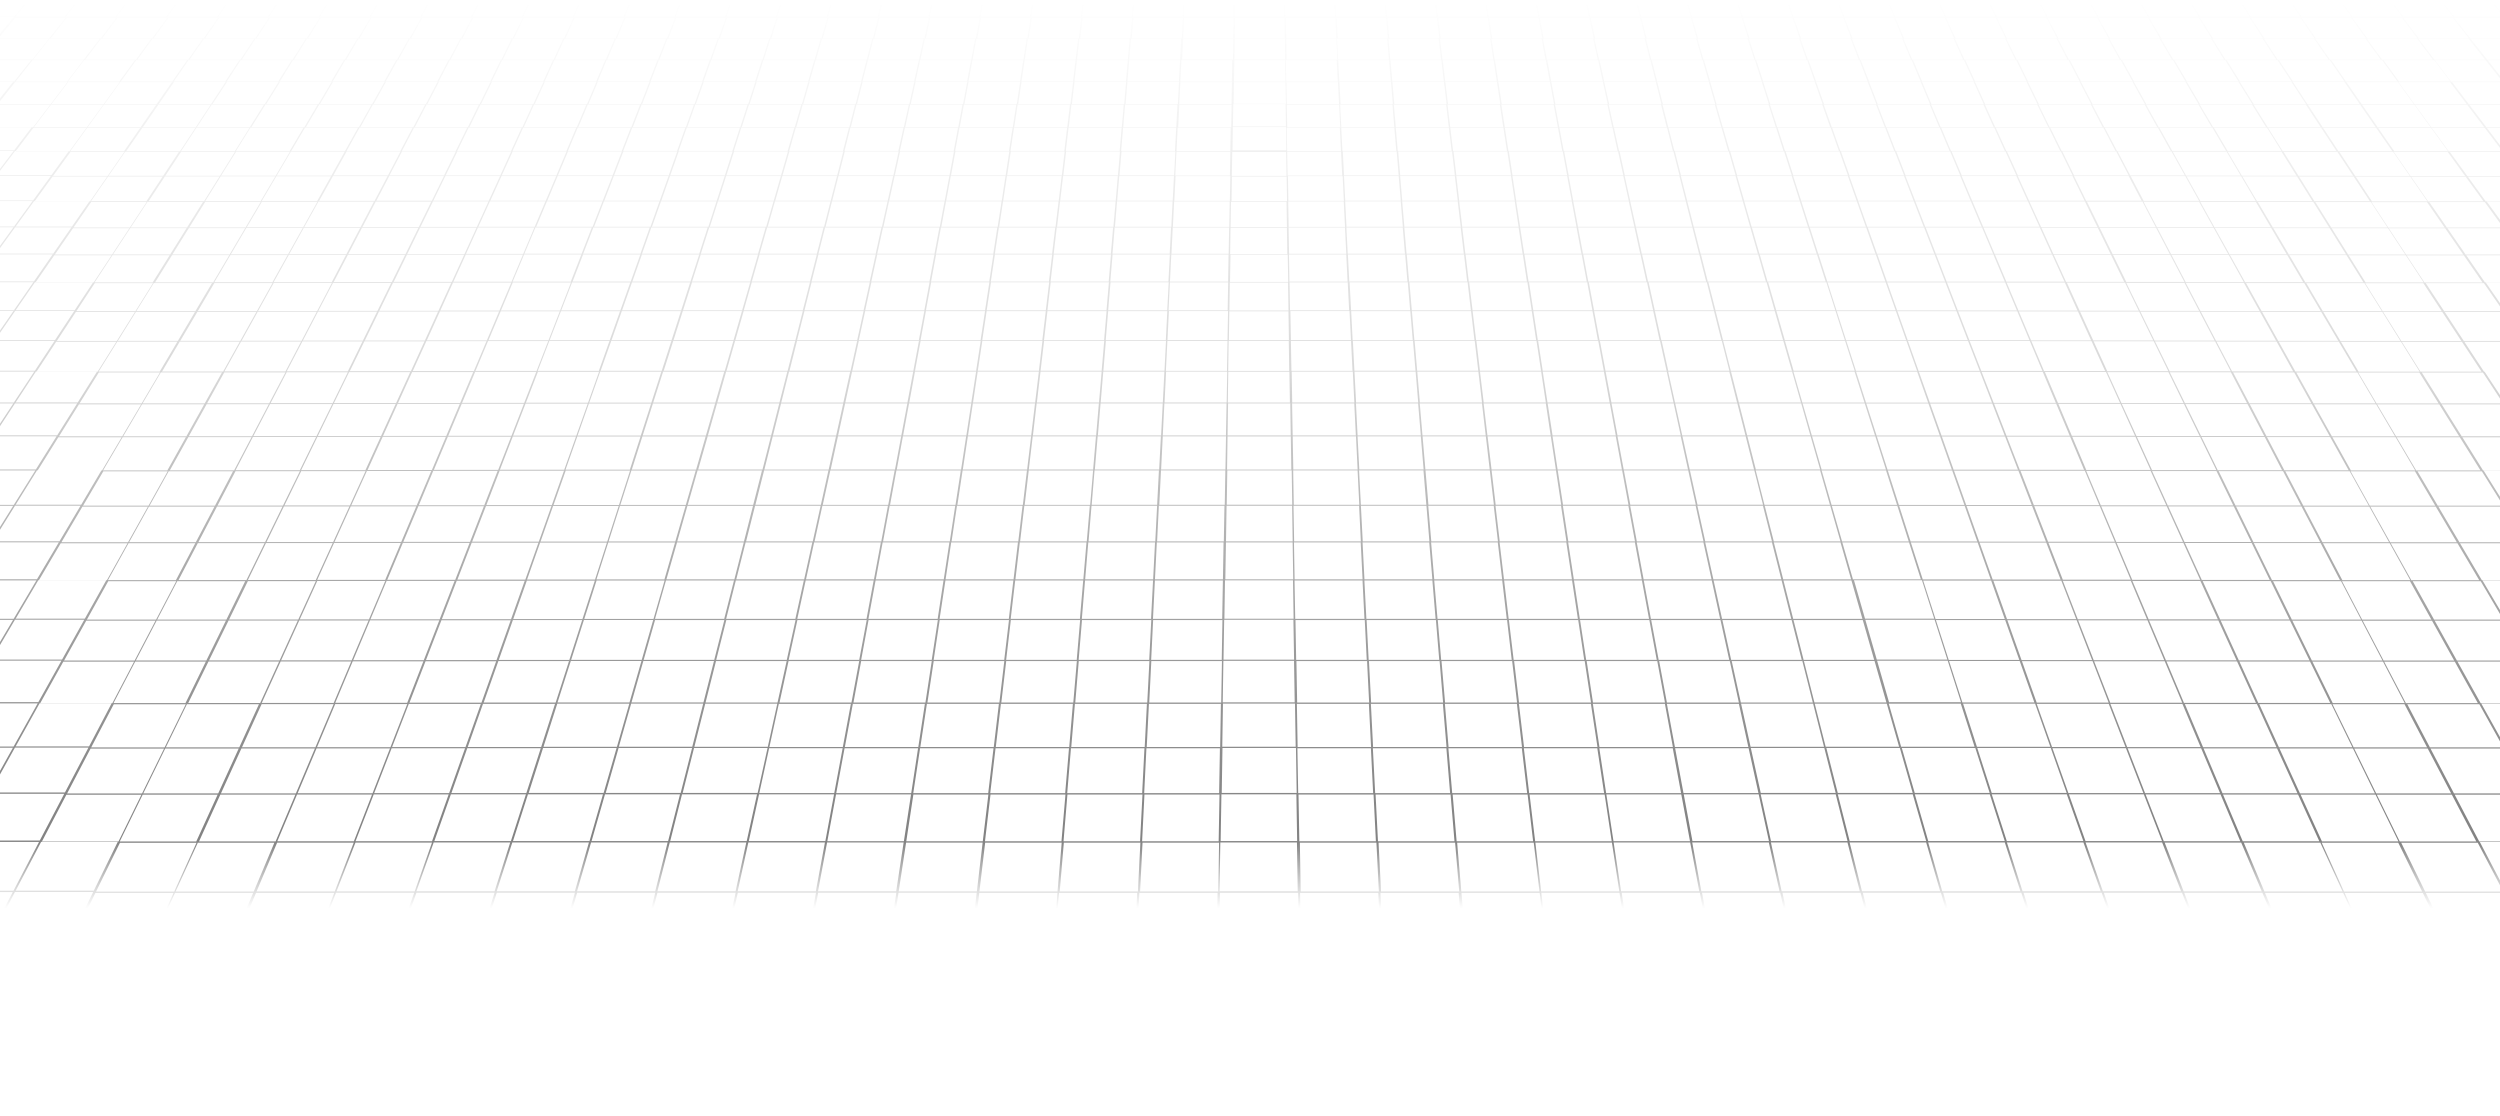 <svg width="1440" height="643" viewBox="0 0 1440 643" fill="none" xmlns="http://www.w3.org/2000/svg">
<path opacity="0.5" d="M-8.321 643H1474.91V642.071H1460.1L1443.64 608.481H1474.91V607.582H1443.19L1427.48 575.521H1474.58L1474.91 576.18V573.723L1459.35 543.999H1474.91V543.19H1458.9L1443.52 513.855H1474.88V513.076H1443.1L1428.38 484.969H1472.48L1474.88 489.284V487.127L1473.68 484.999H1474.88V484.25H1473.26L1458.24 457.312H1474.88V456.593H1457.85L1443.43 430.734H1474.88V430.045H1443.04L1429.19 405.205H1470.68L1474.88 412.336V410.419L1471.79 405.205H1474.88V404.546H1471.4L1457.28 380.664H1474.88V380.035H1456.92L1443.34 357.082H1474.88V356.453H1442.98L1429.91 334.34H1469.06L1474.88 343.658V341.921L1470.14 334.34H1474.88V333.74H1469.75L1456.44 312.466H1474.88V311.897H1456.08L1443.25 291.371H1474.88V290.832H1442.92L1430.54 271.025H1467.63L1474.88 282.052V280.494L1468.64 271.025H1474.88V270.486H1468.28L1455.69 251.369H1474.88V250.86H1455.36L1443.19 232.402H1474.88V231.892H1442.86L1431.11 214.064H1466.31L1474.85 226.409V225.001L1467.27 214.034H1474.85V213.554H1466.94L1455 196.325H1474.88V195.875H1454.7L1443.16 179.185H1474.91V178.736H1442.86L1431.68 162.585H1465.2L1474.91 175.979V174.691L1466.1 162.555H1474.91V162.136H1465.8L1454.44 146.495H1474.91V146.075H1454.14L1443.13 130.913H1474.91V130.494H1442.83L1432.16 115.811H1464.15L1474.94 130.014V128.846L1465.05 115.811H1474.94V115.422H1464.75L1453.93 101.189H1474.97V100.799H1453.66L1443.13 86.986H1474.16L1474.97 88.005V86.596H1474.7L1464.06 73.172H1474.97V72.813H1463.76L1453.42 59.778H1474.97V59.419H1453.15L1443.1 46.744H1472.81L1475 49.381V48.392L1473.65 46.744H1475V46.414H1473.35L1463.16 34.099H1475V33.77H1462.89L1453 21.814H1475V21.484H1452.73L1443.1 9.828H1471.58L1475 13.813V12.915L1472.36 9.828H1475V9.529H1472.09L1463.88 0H1463.1L1471.28 9.529H1442.8L1434.92 0H1434.14L1442.02 9.529H1413.54L1405.99 0H1405.21L1412.77 9.529H1384.29L1377.06 0H1376.28L1383.51 9.529H1355.03L1348.1 0H1347.32L1354.22 9.529H1325.74L1319.14 0H1318.36L1324.96 9.529H1296.48L1290.21 0H1289.43L1295.7 9.529H1267.22L1261.26 0H1260.48L1266.41 9.529H1237.93L1232.3 0H1231.52L1237.15 9.529H1208.67L1203.37 0H1202.59L1207.89 9.529H1179.41L1174.44 0H1173.66L1178.64 9.529H1150.16L1145.48 0H1144.7L1149.35 9.529H1120.87L1116.52 0H1115.74L1120.09 9.529H1091.61L1087.59 0H1086.81L1090.83 9.529H1062.35L1058.66 0H1057.88L1061.57 9.529H1033.09L1029.7 0H1028.92L1032.28 9.529H1003.8L1000.74 0H999.965L1003.02 9.529H974.544L971.816 0H971.036L973.764 9.529H945.285L942.857 0H942.078L944.476 9.529H915.996L913.898 0H913.119L915.217 9.529H886.738L884.969 0H884.19L885.958 9.529H857.479L856.04 0H855.261L856.7 9.529H828.22L827.081 0H826.302L827.411 9.529H798.932L798.122 0H797.343L798.152 9.529H769.673L769.193 0H768.414L768.893 9.529H740.414L740.264 0H739.485L739.635 9.529H711.155L711.305 0H710.526L710.376 9.529H681.897L682.376 0H681.597L681.117 9.529H652.638L653.447 0H652.668L651.859 9.529H623.379L624.488 0H623.709L622.57 9.529H594.091L595.53 0H594.75L593.311 9.529H564.832L566.601 0H565.821L564.052 9.529H535.573L537.672 0H536.892L534.794 9.529H506.314L508.713 0H507.933L505.505 9.529H477.026L479.754 0H478.974L476.246 9.529H447.767L450.825 0H450.045L446.988 9.529H418.508L421.866 0H421.086L417.699 9.529H389.22L392.907 0H392.127L388.44 9.529H359.961L363.978 0H363.198L359.181 9.529H330.702L335.049 0H334.27L329.923 9.529H301.443L306.09 0H305.311L300.634 9.529H272.155L277.131 0H276.352L271.375 9.529H242.896L248.202 0H247.423L242.116 9.529H213.637L219.273 0H218.494L212.858 9.529H184.378L190.314 0H189.535L183.569 9.529H155.09L161.355 0H160.576L154.31 9.529H125.831L132.426 0H131.647L125.052 9.529H96.572L103.467 0H102.688L95.763 9.529H67.284L74.508 0H73.729L66.504 9.529H38.025L45.579 0H44.8L37.245 9.529H8.946L16.83 0H16.051L8.167 9.529H-20.313L-12.129 0H-12.908L-21.122 9.529H-24V9.828H-21.362L-24 12.915V13.813L-20.582 9.828H7.927L-1.696 21.484H-24V21.814H-1.996L-11.919 33.77H-24V34.099H-12.159L-22.351 46.414H-24V46.744H-22.651L-24 48.392V49.381L-21.812 46.744H7.867L-2.176 59.419H-24V59.778H-2.446L-12.788 72.813H-24V73.172H-13.088L-23.73 86.626H-24V88.005L-23.191 86.986H7.837L-2.686 100.799H-24V101.189H-2.955L-13.777 115.422H-24V115.811H-14.107L-24 128.846V130.014L-13.208 115.811H18.749L8.077 130.494H-24V130.913H7.777L-3.225 146.075H-24V146.495H-3.525L-14.887 162.136H-24V162.555H-15.186L-24 174.661V175.949L-14.287 162.555H19.229L8.047 178.706H-24V179.155H7.747L-3.795 195.845H-24V196.295H-4.124L-16.056 213.524H-24V214.004H-16.416L-24 224.971V226.379L-15.456 214.034H19.738L7.987 231.862H-24V232.372H7.687L-4.484 250.83H-24V251.339H-4.814L-17.405 270.456H-24V270.995H-17.765L-24 280.464V282.022L-16.745 270.995H20.338L7.957 290.802H-24V291.341H7.627L-5.204 311.867H-24V312.436H-5.563L-18.874 333.71H-24V334.31H-19.263L-24 341.891V343.629L-18.184 334.31H20.967L7.897 356.423H-24V357.052H7.537L-6.043 380.005H-24V380.634H-6.403L-20.523 404.516H-24V405.175H-20.912L-24 410.389V412.306L-19.803 405.175H21.687L7.837 430.015H-24V430.704H7.447L-6.972 456.563H-24V457.282H-7.362L-22.381 484.22H-24V484.969H-22.801L-24 487.097V489.254L-21.602 484.939H22.496L7.777 513.046H-24V513.825H7.357L-8.022 543.16H-24V543.969H-8.441L-24 573.693V576.15L-23.67 575.491H23.425L7.717 607.552H-24V608.451H7.267L-9.191 642.041H-24V642.97H-8.321V643ZM92.016 642.071H42.761L58.05 608.481H106.225L92.046 642.071H92.016ZM740.744 73.202L740.954 86.626H709.926L710.136 73.202H740.714H740.744ZM710.166 72.843L710.376 59.808H740.504L740.714 72.843H710.166ZM1081.03 379.945L1074.43 356.992H1114.33L1121.68 379.945H1081.03ZM1121.89 380.574L1129.53 404.456H1088.07L1081.21 380.574H1121.89ZM1074.25 356.363L1067.9 334.25H1107.05L1114.12 356.363H1074.25ZM816.349 214.034H851.543L853.642 231.862H817.848L816.349 214.034ZM816.889 231.862H781.095L780.195 214.034H815.39L816.889 231.862ZM852.503 214.034H887.697L890.395 231.862H854.601L852.473 214.034H852.503ZM888.656 214.034H923.851L927.148 231.862H891.354L888.626 214.034H888.656ZM927.268 232.372L930.686 250.83H894.262L891.444 232.372H927.238H927.268ZM928.258 232.372H964.052L968.099 250.83H931.675L928.228 232.372H928.258ZM928.168 231.862L924.84 214.034H960.034L963.932 231.862H928.138H928.168ZM957.127 196.325H991.751L996.098 213.554H960.904L957.127 196.325ZM959.945 213.554H924.75L921.542 196.325H956.167L959.945 213.554ZM923.791 213.554H888.596L885.958 196.325H920.583L923.791 213.554ZM887.637 213.554H852.443L850.404 196.325H885.029L887.637 213.554ZM851.483 213.554H816.289L814.82 196.325H849.445L851.483 213.554ZM815.33 213.554H780.135L779.266 196.325H813.891L815.33 213.554ZM780.105 231.862H744.311L744.012 214.034H779.206L780.105 231.862ZM744.311 290.742H706.599L706.929 270.936H744.012L744.341 290.742H744.311ZM706.569 231.862H670.775L671.674 214.034H706.869L706.569 231.862ZM670.745 213.554H635.55L636.989 196.325H671.614L670.745 213.554ZM523.732 231.862L527.029 214.034H562.224L559.496 231.862H523.702H523.732ZM559.436 232.372L556.618 250.83H520.194L523.612 232.372H559.406H559.436ZM563.183 214.034H598.377L596.249 231.862H560.455L563.153 214.034H563.183ZM599.337 214.034H634.531L633.032 231.862H597.238L599.337 214.034ZM635.49 214.034H670.685L669.786 231.862H633.992L635.49 214.034ZM634.561 213.554H599.367L601.405 196.325H636.03L634.561 213.554ZM598.407 213.554H563.213L565.821 196.325H600.446L598.407 213.554ZM562.254 213.554H527.059L530.267 196.325H564.892L562.254 213.554ZM526.1 213.554H490.906L494.683 196.325H529.308L526.1 213.554ZM489.946 213.554H454.752L459.099 196.325H493.724L489.946 213.554ZM490.816 214.034H526.01L522.682 231.862H486.888L490.786 214.034H490.816ZM522.622 232.372L519.175 250.83H482.751L486.799 232.372H522.593H522.622ZM519.085 251.339L515.518 270.456H478.465L482.662 251.339H519.085ZM520.074 251.339H556.498L553.59 270.456H516.537L520.074 251.339ZM557.487 251.339H593.911L591.632 270.456H554.579L557.487 251.339ZM557.577 250.83L560.365 232.372H596.159L593.971 250.83H557.547H557.577ZM597.148 232.372H632.942L631.383 250.83H594.96L597.118 232.372H597.148ZM633.932 232.372H669.726L668.796 250.83H632.373L633.932 232.372ZM669.756 251.339H706.179L705.849 270.456H668.796L669.756 251.339ZM669.756 250.83L670.685 232.372H706.479L706.149 250.83H669.726H669.756ZM706.509 291.311H744.251L744.581 311.837H706.179L706.509 291.311ZM744.581 250.83L744.251 232.372H780.045L780.975 250.83H744.551H744.581ZM781.035 251.339L781.994 270.456H744.941L744.611 251.339H781.035ZM781.035 232.372H816.829L818.387 250.83H781.964L781.035 232.372ZM817.818 232.372H853.612L855.77 250.83H819.347L817.788 232.372H817.818ZM854.601 232.372H890.395L893.183 250.83H856.76L854.571 232.372H854.601ZM893.273 251.339L896.181 270.456H859.128L856.849 251.339H893.273ZM894.262 251.339H930.686L934.223 270.456H897.17L894.262 251.339ZM931.675 251.339H968.099L972.296 270.456H935.242L931.675 251.339ZM969.088 251.339H1005.51L1010.34 270.456H973.285L969.088 251.339ZM968.968 250.83L964.921 232.372H1000.71L1005.39 250.83H968.968ZM964.801 231.892L960.874 214.064H996.068L1000.56 231.892H964.771H964.801ZM992.561 196.355H1027.19L1032.13 213.584H996.938L992.561 196.355ZM992.441 195.905L988.214 179.215H1022.27L1027.04 195.905H992.441ZM991.482 195.905H956.887L953.229 179.215H987.285L991.512 195.905H991.482ZM955.927 195.905H921.333L918.215 179.215H952.27L955.927 195.905ZM920.373 195.905H885.779L883.23 179.215H917.286L920.373 195.905ZM884.819 195.905H850.224L848.246 179.215H882.301L884.819 195.905ZM849.265 195.905H814.67L813.261 179.215H847.316L849.295 195.905H849.265ZM813.711 195.905H779.116L778.277 179.215H812.332L813.741 195.905H813.711ZM779.056 213.614H743.862L743.562 196.385H778.187L779.056 213.614ZM743.832 270.486H706.779L707.078 251.369H743.502L743.802 270.486H743.832ZM706.749 213.614H671.554L672.424 196.385H707.048L706.749 213.614ZM671.494 195.905H636.899L638.308 179.215H672.364L671.524 195.905H671.494ZM635.94 195.905H601.345L603.324 179.215H637.379L635.97 195.905H635.94ZM600.386 195.905H565.791L568.309 179.215H602.365L600.386 195.905ZM564.832 195.905H530.237L533.325 179.215H567.38L564.832 195.905ZM529.278 195.905H494.683L498.34 179.215H532.395L529.278 195.905ZM493.724 195.905H459.129L463.356 179.215H497.411L493.754 195.905H493.724ZM458.169 195.905H423.575L428.341 179.215H462.396L458.169 195.905ZM458.049 196.355L453.673 213.584H418.478L423.425 196.355H458.049ZM454.512 214.064H489.706L485.779 231.892H449.985L454.482 214.064H454.512ZM485.689 232.402L481.642 250.86H445.219L449.895 232.402H485.689ZM481.522 251.369L477.325 270.486H440.272L445.099 251.369H481.522ZM478.225 270.995H515.308L511.621 290.802H473.908L478.255 270.995H478.225ZM516.327 270.995H553.41L550.382 290.802H512.67L516.327 270.995ZM554.429 270.995H591.512L589.174 290.802H551.462L554.459 270.995H554.429ZM592.532 270.995H629.615L627.936 290.802H590.223L592.562 270.995H592.532ZM592.592 270.456L594.84 251.339H631.264L629.645 270.456H592.592ZM632.253 251.339H668.676L667.687 270.456H630.634L632.253 251.339ZM668.706 270.966H705.789L705.46 290.772H667.747L668.736 270.966H668.706ZM706.119 312.406H744.551L744.911 333.68H705.789L706.149 312.406H706.119ZM744.881 270.966H781.964L782.953 290.772H745.211L744.881 270.966ZM782.953 270.426L781.964 251.309H818.387L820.006 270.426H782.953ZM819.407 251.309H855.83L858.079 270.426H821.026L819.407 251.309ZM858.139 270.936L860.477 290.742H822.764L821.085 270.936H858.169H858.139ZM859.158 270.936H896.241L899.239 290.742H861.496L859.158 270.936ZM897.26 270.936H934.343L938 290.742H900.288L897.26 270.936ZM935.332 270.936H972.415L976.762 290.742H939.05L935.362 270.936H935.332ZM973.405 270.936H1010.49L1015.49 290.742H977.752L973.405 270.936ZM1006.5 251.309H1042.92L1048.41 270.426H1011.36L1006.5 251.309ZM1006.38 250.8L1001.7 232.342H1037.5L1042.77 250.8H1006.35H1006.38ZM1001.58 231.862L997.058 214.034H1032.25L1037.35 231.862H1001.55H1001.58ZM1028.14 196.325H1062.77L1068.29 213.554H1033.09L1028.14 196.325ZM1028.03 195.875L1023.23 179.185H1057.28L1062.62 195.875H1028.03ZM1023.11 178.736L1018.46 162.585H1051.98L1057.16 178.736H1023.11ZM1022.18 178.736H988.124L984.017 162.585H1017.53L1022.15 178.736H1022.18ZM987.195 178.736H953.14L949.602 162.585H983.118L987.195 178.736ZM952.21 178.736H918.155L915.157 162.585H948.673L952.21 178.736ZM917.226 178.736H883.17L880.712 162.585H914.228L917.226 178.736ZM882.241 178.736H848.186L846.267 162.585H879.783L882.241 178.736ZM847.256 178.736H813.201L811.822 162.585H845.338L847.227 178.736H847.256ZM812.272 178.736H778.217L777.377 162.585H810.893L812.242 178.736H812.272ZM778.157 195.875H743.562L743.262 179.185H777.317L778.157 195.875ZM743.502 250.83H707.078L707.378 232.372H743.172L743.472 250.83H743.502ZM707.048 195.875H672.454L673.293 179.185H707.348L707.048 195.875ZM672.364 178.736H638.308L639.657 162.585H673.173L672.334 178.736H672.364ZM637.379 178.736H603.324L605.212 162.585H638.728L637.349 178.736H637.379ZM602.395 178.736H568.339L570.797 162.585H604.313L602.395 178.736ZM567.41 178.736H533.355L536.353 162.585H569.868L567.41 178.736ZM532.425 178.736H498.37L501.908 162.585H535.423L532.425 178.736ZM497.441 178.736H463.386L467.463 162.585H500.978L497.441 178.736ZM462.456 178.736H428.401L433.018 162.585H466.533L462.426 178.736H462.456ZM427.472 178.736H393.417L398.603 162.585H432.118L427.472 178.736ZM427.352 179.185L422.555 195.875H387.96L393.297 179.185H427.352ZM422.435 196.325L417.489 213.554H382.295L387.811 196.325H422.435ZM418.298 214.034H453.493L448.966 231.862H413.172L418.268 214.034H418.298ZM448.846 232.372L444.17 250.83H407.746L413.022 232.372H448.816H448.846ZM444.05 251.339L439.193 270.456H402.14L407.626 251.339H444.05ZM440.093 270.966H477.176L472.829 290.772H435.116L440.123 270.966H440.093ZM472.679 291.311L468.152 311.837H429.75L434.936 291.311H472.679ZM473.698 291.311H511.441L507.633 311.837H469.201L473.698 291.311ZM512.46 291.311H550.202L547.085 311.837H508.653L512.46 291.311ZM551.222 291.311H588.964L586.536 311.837H548.104L551.222 291.311ZM589.984 291.311H627.726L625.987 311.837H587.585L590.014 291.311H589.984ZM628.745 291.311H666.488L665.439 311.837H627.007L628.715 291.311H628.745ZM628.805 290.772L630.454 270.966H667.537L666.518 290.772H628.805ZM667.537 291.311H705.28L704.92 311.837H666.488L667.507 291.311H667.537ZM705.609 334.28H744.761L745.121 356.393H705.25L705.609 334.28ZM745.091 291.311H782.833L783.853 311.837H745.421L745.061 291.311H745.091ZM783.853 290.772L782.833 270.966H819.916L821.565 290.772H783.853ZM821.625 291.311L823.334 311.837H784.932L783.883 291.311H821.625ZM822.644 291.311H860.387L862.815 311.837H824.413L822.674 291.311H822.644ZM861.406 291.311H899.149L902.266 311.837H863.834L861.406 291.311ZM900.198 291.311H937.941L941.748 311.837H903.346L900.228 291.311H900.198ZM938.96 291.311H976.702L981.199 311.837H942.797L938.99 291.311H938.96ZM977.722 291.311H1015.46L1020.65 311.837H982.218L977.692 291.311H977.722ZM1016.48 291.311H1054.23L1060.1 311.837H1021.7L1016.48 291.311ZM1016.33 290.772L1011.3 270.966H1048.38L1054.05 290.772H1016.33ZM1043.76 251.339H1080.19L1086.3 270.456H1049.25L1043.76 251.339ZM1043.61 250.83L1038.31 232.372H1074.1L1080.01 250.83H1043.58H1043.61ZM1038.16 231.892L1033.03 214.064H1068.23L1073.95 231.892H1038.16ZM1063.49 196.355H1098.11L1104.23 213.584H1069.04L1063.49 196.355ZM1063.34 195.905L1057.97 179.215H1092.03L1097.93 195.905H1063.34ZM1057.82 178.766L1052.64 162.615H1086.15L1091.88 178.766H1057.82ZM1081.36 146.555H1114.33L1120.39 162.196H1086.9L1081.36 146.555ZM1086 162.196H1052.52L1047.48 146.555H1080.46L1086 162.196ZM1051.59 162.196H1018.1L1013.61 146.555H1046.58L1051.59 162.196ZM1017.17 162.196H983.687L979.73 146.555H1012.71L1017.17 162.196ZM982.758 162.196H949.272L945.825 146.555H978.801L982.758 162.196ZM948.343 162.196H914.857L911.949 146.555H944.925L948.343 162.196ZM913.928 162.196H880.442L878.074 146.555H911.05L913.958 162.196H913.928ZM879.513 162.196H846.027L844.169 146.555H877.145L879.513 162.196ZM845.098 162.196H811.612L810.293 146.555H843.269L845.098 162.196ZM810.683 162.196H777.197L776.388 146.555H809.364L810.683 162.196ZM777.107 178.766H743.052L742.782 162.615H776.298L777.107 178.766ZM742.992 231.892H707.198L707.498 214.064H742.693L742.992 231.892ZM707.138 178.766H673.083L673.893 162.615H707.408L707.138 178.766ZM673.023 162.196H639.537L640.857 146.555H673.833L673.023 162.196ZM638.608 162.196H605.123L606.951 146.555H639.927L638.608 162.196ZM604.193 162.196H570.708L573.076 146.555H606.052L604.193 162.196ZM569.778 162.196H536.293L539.2 146.555H572.176L569.808 162.196H569.778ZM535.363 162.196H501.878L505.295 146.555H538.271L535.363 162.196ZM500.948 162.196H467.463L471.42 146.555H504.396L500.948 162.196ZM466.533 162.196H433.048L437.514 146.555H470.49L466.533 162.196ZM432.118 162.196H398.633L403.639 146.555H436.615L432.118 162.196ZM397.703 162.196H364.218L369.764 146.555H402.74L397.703 162.196ZM363.288 162.196H329.803L335.858 146.555H368.834L363.288 162.196ZM364.038 162.615H397.553L392.367 178.766H358.312L364.038 162.615ZM392.217 179.215L386.851 195.905H352.256L358.162 179.215H392.217ZM386.701 196.355L381.155 213.584H345.961L352.077 196.355H386.701ZM381.965 214.064H417.159L412.033 231.892H376.239L381.965 214.064ZM411.913 232.402L406.607 250.86H370.183L376.089 232.402H411.883H411.913ZM406.457 251.369L400.971 270.486H363.918L370.033 251.369H406.457ZM401.81 270.995H438.893L433.857 290.802H396.144L401.81 270.995ZM433.737 291.341L428.521 311.867H390.089L395.965 291.341H433.707H433.737ZM428.401 312.436L423.005 333.71H383.853L389.969 312.436H428.401ZM429.45 312.436H467.882L463.206 333.71H424.084L429.48 312.436H429.45ZM468.932 312.436H507.364L503.406 333.71H464.255L468.932 312.436ZM508.413 312.436H546.845L543.607 333.71H504.456L508.413 312.436ZM547.894 312.436H586.326L583.808 333.71H544.656L547.894 312.436ZM587.375 312.436H625.807L624.009 333.71H584.887L587.405 312.436H587.375ZM626.857 312.436H665.289L664.21 333.71H625.058L626.857 312.436ZM666.338 312.436H704.77L704.41 333.71H665.259L666.338 312.436ZM705.1 357.022H745.001L745.391 379.975H704.74L705.13 357.022H705.1ZM745.331 312.436H783.763L784.842 333.71H745.69L745.331 312.436ZM784.812 312.436H823.244L825.043 333.71H785.921L784.842 312.436H784.812ZM824.293 312.436H862.725L865.243 333.71H826.122L824.323 312.436H824.293ZM863.774 312.436H902.206L905.444 333.71H866.293L863.774 312.436ZM903.256 312.436H941.688L945.645 333.71H906.523L903.286 312.436H903.256ZM942.737 312.436H981.169L985.846 333.71H946.724L942.767 312.436H942.737ZM982.218 312.436H1020.65L1026.05 333.71H986.895L982.218 312.436ZM1021.7 312.436H1060.13L1066.25 333.71H1027.13L1021.73 312.436H1021.7ZM1061.18 312.436H1099.61L1106.42 333.71H1067.3L1061.18 312.436ZM1061.03 311.867L1055.13 291.341H1092.87L1099.43 311.867H1061.03ZM1054.98 290.802L1049.28 270.995H1086.36L1092.69 290.802H1054.98ZM1081.06 251.369H1117.48L1124.26 270.486H1087.2L1081.06 251.369ZM1080.91 250.86L1074.97 232.402H1110.76L1117.3 250.86H1080.88H1080.91ZM1074.82 231.922L1069.1 214.094H1104.29L1110.61 231.922H1074.82ZM1098.98 196.385H1133.61L1140.29 213.614H1105.1L1098.98 196.385ZM1098.83 195.935L1092.9 179.245H1126.95L1133.43 195.935H1098.83ZM1092.75 178.796L1087.02 162.645H1120.54L1126.8 178.796H1092.75ZM1115.2 146.584H1148.18L1154.77 162.226H1121.29L1115.2 146.584ZM1115.05 146.165L1109.18 131.003H1141.64L1148.03 146.165H1115.05ZM1114.15 146.165H1081.18L1075.81 131.003H1108.28L1114.15 146.165ZM1080.28 146.165H1047.3L1042.44 131.003H1074.91L1080.28 146.165ZM1046.4 146.165H1013.43L1009.08 131.003H1041.55L1046.4 146.165ZM1012.53 146.165H979.55L975.713 131.003H1008.18L1012.53 146.165ZM978.651 146.165H945.675L942.347 131.003H974.814L978.651 146.165ZM944.776 146.165H911.8L908.982 131.003H941.448L944.776 146.165ZM910.9 146.165H877.924L875.616 131.003H908.082L910.9 146.165ZM877.025 146.165H844.049L842.25 131.003H874.717L877.025 146.165ZM843.149 146.165H810.173L808.884 131.003H841.351L843.149 146.165ZM809.274 146.165H776.298L775.519 131.003H807.985L809.244 146.165H809.274ZM776.208 162.226H742.722L742.453 146.584H775.429L776.208 162.226ZM742.633 213.644H707.438L707.708 196.415H742.333L742.603 213.644H742.633ZM707.378 162.226H673.893L674.672 146.584H707.648L707.378 162.226ZM673.773 146.165H640.797L642.056 131.003H674.522L673.743 146.165H673.773ZM639.897 146.165H606.921L608.69 131.003H641.156L639.867 146.165H639.897ZM606.022 146.165H573.046L575.354 131.003H607.821L606.022 146.165ZM572.146 146.165H539.17L541.988 131.003H574.455L572.146 146.165ZM538.271 146.165H505.295L508.623 131.003H541.089L538.271 146.165ZM504.396 146.165H471.42L475.257 131.003H507.723L504.396 146.165ZM470.52 146.165H437.544L441.891 131.003H474.358L470.52 146.165ZM436.645 146.165H403.669L408.525 131.003H440.992L436.645 146.165ZM402.77 146.165H369.794L375.16 131.003H407.626L402.77 146.165ZM368.894 146.165H335.918L341.794 131.003H374.26L368.894 146.165ZM335.019 146.165H302.043L308.428 131.003H340.895L335.019 146.165ZM334.869 146.584L328.783 162.226H295.298L301.893 146.584H334.869ZM329.533 162.645H363.049L357.323 178.796H323.267L329.533 162.645ZM357.143 179.245L351.207 195.935H316.612L323.088 179.245H357.143ZM351.057 196.385L344.942 213.614H309.747L316.432 196.385H351.057ZM345.721 214.094H380.916L375.19 231.922H339.396L345.721 214.094ZM375.04 232.432L369.104 250.89H332.681L339.216 232.432H375.01H375.04ZM368.954 251.399L362.809 270.516H325.756L332.531 251.399H368.954ZM363.648 271.025H400.731L395.035 290.832H357.323L363.678 271.025H363.648ZM394.885 291.371L388.98 311.897H350.548L357.113 291.371H394.855H394.885ZM388.83 312.466L382.714 333.74H343.563L350.368 312.466H388.8H388.83ZM383.614 334.34H422.765L417.159 356.453H377.288L383.614 334.34ZM423.844 334.34H462.996L458.139 356.453H418.268L423.844 334.34ZM464.075 334.34H503.227L499.12 356.453H459.249L464.075 334.34ZM504.306 334.34H543.457L540.1 356.453H500.229L504.336 334.34H504.306ZM544.537 334.34H583.688L581.08 356.453H541.209L544.567 334.34H544.537ZM584.767 334.34H623.919L622.03 356.453H582.159L584.767 334.34ZM624.998 334.34H664.15L663.01 356.453H623.139L624.998 334.34ZM665.229 334.34H704.38L703.991 356.453H664.12L665.229 334.34ZM704.68 380.664H745.361L745.75 404.546H704.29L704.68 380.664ZM745.66 334.34H784.812L785.921 356.453H746.05L745.66 334.34ZM785.891 334.34H825.043L826.901 356.453H787.03L785.891 334.34ZM826.122 334.34H865.273L867.881 356.453H828.01L826.122 334.34ZM866.353 334.34H905.504L908.862 356.453H868.991L866.383 334.34H866.353ZM906.583 334.34H945.735L949.842 356.453H909.971L906.613 334.34H906.583ZM946.814 334.34H985.966L990.792 356.453H950.921L946.814 334.34ZM987.045 334.34H1026.2L1031.77 356.453H991.901L987.045 334.34ZM1027.28 334.34H1066.43L1072.75 356.453H1032.88L1027.28 334.34ZM1100.69 312.466H1139.12L1146.65 333.74H1107.5L1100.66 312.466H1100.69ZM1100.51 311.897L1093.92 291.371H1131.66L1138.91 311.897H1100.48H1100.51ZM1093.74 290.832L1087.38 271.025H1124.46L1131.48 290.832H1093.74ZM1118.5 251.399H1154.92L1162.33 270.516H1125.27L1118.5 251.399ZM1118.32 250.89L1111.75 232.432H1147.55L1154.71 250.89H1118.29H1118.32ZM1111.6 231.952L1105.28 214.124H1140.47L1147.4 231.952H1111.6ZM1134.54 196.415H1169.16L1176.42 213.644H1141.22L1134.51 196.415H1134.54ZM1134.36 195.965L1127.88 179.275H1161.94L1168.98 195.965H1134.39H1134.36ZM1127.7 178.826L1121.44 162.675H1154.95L1161.76 178.826H1127.7ZM1149.05 146.614H1182.02L1189.16 162.256H1155.67L1149.08 146.614H1149.05ZM1148.87 146.195L1142.45 131.033H1174.92L1181.81 146.195H1148.84H1148.87ZM1142.3 130.644L1136.1 115.961H1168.08L1174.77 130.644H1142.3ZM1141.4 130.644H1108.94L1103.24 115.961H1135.23L1141.43 130.644H1141.4ZM1108.07 130.644H1075.6L1070.38 115.961H1102.37L1108.07 130.644ZM1074.73 130.644H1042.26L1037.56 115.961H1069.54L1074.73 130.644ZM1041.4 130.644H1008.93L1004.7 115.961H1036.69L1041.4 130.644ZM1008.06 130.644H975.593L971.876 115.961H1003.86L1008.06 130.644ZM974.724 130.644H942.257L939.02 115.961H971.006L974.724 130.644ZM941.388 130.644H908.922L906.194 115.961H938.18L941.388 130.644ZM908.052 130.644H875.586L873.337 115.961H905.324L908.052 130.644ZM874.717 130.644H842.25L840.511 115.961H872.498L874.717 130.644ZM841.381 130.644H808.914L807.655 115.961H839.642L841.381 130.644ZM808.045 130.644H775.579L774.829 115.961H806.816L808.045 130.644ZM775.489 146.195H742.513L742.243 131.033H774.709L775.459 146.195H775.489ZM742.423 195.965H707.828L708.098 179.275H742.153L742.423 195.965ZM707.738 146.195H674.762L675.511 131.033H707.978L707.708 146.195H707.738ZM674.672 130.644H642.206L643.435 115.961H675.421L674.672 130.644ZM641.336 130.644H608.87L610.609 115.961H642.595L641.336 130.644ZM608 130.644H575.534L577.752 115.961H609.739L608 130.644ZM574.665 130.644H542.198L544.926 115.961H576.913L574.665 130.644ZM541.329 130.644H508.863L512.07 115.961H544.057L541.329 130.644ZM507.993 130.644H475.527L479.244 115.961H511.231L507.993 130.644ZM474.657 130.644H442.191L446.388 115.961H478.375L474.657 130.644ZM441.322 130.644H408.855L413.562 115.961H445.549L441.322 130.644ZM407.986 130.644H375.52L380.736 115.961H412.722L408.016 130.644H407.986ZM374.65 130.644H342.184L347.88 115.961H379.866L374.65 130.644ZM341.314 130.644H308.848L315.053 115.961H347.04L341.344 130.644H341.314ZM307.979 130.644H275.512L282.197 115.961H314.184L307.979 130.644ZM307.799 131.063L301.383 146.225H268.407L275.302 131.063H307.769H307.799ZM301.233 146.644L294.638 162.286H261.153L268.287 146.644H301.263H301.233ZM295.358 162.705H328.873L322.608 178.856H288.553L295.358 162.705ZM322.428 179.305L315.953 195.995H281.358L288.403 179.305H322.458H322.428ZM315.773 196.445L309.058 213.674H273.863L281.118 196.445H315.743H315.773ZM309.837 214.154H345.032L338.706 231.982H302.912L309.837 214.154ZM338.526 232.492L331.961 250.949H295.538L302.702 232.492H338.496H338.526ZM331.781 251.459L325.006 270.576H287.953L295.358 251.459H331.781ZM325.816 271.085H362.899L356.543 290.892H318.831L325.846 271.085H325.816ZM356.363 291.431L349.768 311.956H311.336L318.591 291.431H356.333H356.363ZM349.588 312.526L342.753 333.8H303.602L311.126 312.526H349.558H349.588ZM343.623 334.4H382.774L376.419 356.513H336.548L343.623 334.4ZM376.239 357.112L369.644 380.065H328.993L336.338 357.112H376.239ZM369.464 380.724L362.599 404.605H321.139L328.783 380.724H369.464ZM363.558 405.265H405.048L398.753 430.105H356.453L363.558 405.265ZM363.738 404.605L370.573 380.724H411.254L405.198 404.605H363.738ZM370.753 380.095L377.318 357.142H417.219L411.403 380.095H370.753ZM418.328 357.142H458.229L453.193 380.095H412.543L418.358 357.142H418.328ZM459.309 357.142H499.21L494.923 380.095H454.272L459.309 357.142ZM500.289 357.142H540.19L536.682 380.095H496.032L500.289 357.142ZM541.269 357.142H581.17L578.442 380.095H537.792L541.269 357.142ZM582.249 357.142H622.15L620.202 380.095H579.551L582.249 357.142ZM623.229 357.142H663.13L661.961 380.095H621.311L623.229 357.142ZM664.21 357.142H704.111L703.721 380.095H663.07L664.21 357.142ZM704.41 405.265H745.9L746.32 430.105H704.021L704.44 405.265H704.41ZM746.2 357.142H786.101L787.24 380.095H746.59L746.2 357.142ZM787.18 357.142H827.081L829 380.095H788.349L787.18 357.142ZM828.16 357.142H868.061L870.759 380.095H830.109L828.16 357.142ZM869.141 357.142H909.042L912.519 380.095H871.869L869.141 357.142ZM910.121 357.142H950.022L954.279 380.095H913.628L910.121 357.142ZM951.101 357.142H991.002L996.038 380.095H955.388L951.101 357.142ZM992.081 357.142H1031.98L1037.8 380.095H997.147L992.111 357.142H992.081ZM1033.06 357.142H1072.96L1079.53 380.095H1038.88L1033.06 357.142ZM1079.74 380.754L1086.57 404.635H1045.11L1039.06 380.754H1079.74ZM1086.78 405.295L1093.89 430.135H1051.59L1045.29 405.295H1086.78ZM1087.92 405.295H1129.41L1137.36 430.135H1095.06L1087.92 405.295ZM1122.67 380.754H1163.35L1171.8 404.635H1130.34L1122.67 380.754ZM1122.46 380.125L1115.08 357.172H1154.98L1163.11 380.125H1122.46ZM1114.87 356.543L1107.77 334.43H1146.92L1154.74 356.543H1114.87ZM1140.23 312.556H1178.67L1186.91 333.83H1147.79L1140.23 312.556ZM1140.02 311.986L1132.74 291.461H1170.48L1178.46 311.986H1140.05H1140.02ZM1132.53 290.922L1125.51 271.115H1162.6L1170.27 290.922H1132.56H1132.53ZM1155.94 251.489H1192.37L1200.43 270.606H1163.38L1155.94 251.489ZM1155.73 250.979L1148.57 232.522H1184.36L1192.16 250.979H1155.73ZM1148.36 232.042L1141.43 214.213H1176.63L1184.15 232.042H1148.36ZM1170.09 196.505H1204.72L1212.57 213.734H1177.38L1170.09 196.505ZM1169.88 196.055L1162.84 179.365H1196.89L1204.48 196.055H1169.88ZM1162.66 178.916L1155.82 162.765H1189.34L1196.68 178.916H1162.63H1162.66ZM1182.92 146.704H1215.9L1223.54 162.346H1190.06L1182.92 146.704ZM1182.74 146.285L1175.82 131.123H1208.28L1215.69 146.285H1182.71H1182.74ZM1175.64 130.733L1168.92 116.051H1200.91L1208.1 130.733H1175.64ZM1194.61 101.399H1226.12L1233.59 115.632H1201.63L1194.64 101.399H1194.61ZM1200.73 115.632H1168.77L1162.27 101.399H1193.77L1200.73 115.632ZM1167.9 115.632H1135.95L1129.92 101.399H1161.43L1167.9 115.632ZM1135.08 115.632H1103.12L1097.57 101.399H1129.08L1135.08 115.632ZM1102.25 115.632H1070.29L1065.23 101.399H1096.74L1102.25 115.632ZM1069.42 115.632H1037.47L1032.88 101.399H1064.39L1069.42 115.632ZM1036.6 115.632H1004.64L1000.54 101.399H1032.04L1036.6 115.632ZM1003.77 115.632H971.816L968.189 101.399H999.696L1003.77 115.632ZM970.947 115.632H938.99L935.842 101.399H967.349L970.947 115.632ZM938.12 115.632H906.164L903.526 101.399H935.033L938.15 115.632H938.12ZM905.294 115.632H873.337L871.179 101.399H902.686L905.324 115.632H905.294ZM872.468 115.632H840.511L838.833 101.399H870.34L872.498 115.632H872.468ZM839.642 115.632H807.685L806.486 101.399H837.993L839.672 115.632H839.642ZM806.816 115.632H774.859L774.14 101.399H805.647L806.846 115.632H806.816ZM774.739 130.704H742.273L742.003 116.021H773.99L774.739 130.704ZM742.183 178.886H708.128L708.397 162.735H741.913L742.183 178.886ZM708.038 130.704H675.571L676.321 116.021H708.307L708.068 130.704H708.038ZM675.451 115.632H643.495L644.694 101.399H676.201L675.481 115.632H675.451ZM642.625 115.632H610.669L612.347 101.399H643.854L642.655 115.632H642.625ZM609.799 115.632H577.842L580.001 101.399H611.508L609.829 115.632H609.799ZM576.973 115.632H545.016L547.654 101.399H579.161L577.003 115.632H576.973ZM544.147 115.632H512.19L515.308 101.399H546.815L544.177 115.632H544.147ZM511.321 115.632H479.364L482.961 101.399H514.468L511.321 115.632ZM478.495 115.632H446.538L450.615 101.399H482.122L478.495 115.632ZM445.668 115.632H413.712L418.268 101.399H449.775L445.668 115.632ZM412.842 115.632H380.886L385.922 101.399H417.429L412.842 115.632ZM380.016 115.632H348.059L353.575 101.399H385.083L380.016 115.632ZM347.19 115.632H315.233L321.229 101.399H352.736L347.19 115.632ZM314.364 115.632H282.407L288.883 101.399H320.39L314.364 115.632ZM281.538 115.632H249.581L256.536 101.399H288.043L281.538 115.632ZM248.712 115.632H216.755L224.22 101.399H255.727L248.742 115.632H248.712ZM249.401 116.021H281.388L274.673 130.704H242.206L249.401 116.021ZM274.493 131.123L267.568 146.285H234.592L241.997 131.123H274.463H274.493ZM267.388 146.704L260.253 162.346H226.768L234.412 146.704H267.388ZM260.973 162.765H294.488L287.653 178.916H253.598L260.943 162.765H260.973ZM287.474 179.365L280.429 196.055H245.834L253.418 179.365H287.474ZM280.219 196.505L272.934 213.734H237.74L245.594 196.505H280.219ZM273.684 214.213H308.878L301.953 232.042H266.159L273.684 214.213ZM301.773 232.551L294.608 251.009H258.185L265.979 232.551H301.773ZM294.398 251.519L286.964 270.636H249.911L257.975 251.519H294.398ZM287.773 271.145H324.856L317.841 290.952H280.129L287.803 271.145H287.773ZM317.632 291.491L310.347 312.016H271.945L279.919 291.491H317.662H317.632ZM310.137 312.586L302.583 333.86H263.461L271.705 312.586H310.137ZM303.452 334.46H342.603L335.499 356.573H295.628L303.452 334.46ZM335.319 357.172L327.944 380.125H287.294L295.418 357.172H335.319ZM327.734 380.784L320.06 404.665H278.6L287.054 380.784H327.734ZM320.989 405.325H362.479L355.344 430.165H313.045L320.989 405.325ZM355.134 430.854L347.7 456.713H304.531L312.805 430.854H355.134ZM356.303 430.854H398.633L392.067 456.713H348.899L356.303 430.854ZM399.772 430.854H442.101L436.405 456.713H393.237L399.772 430.854ZM399.952 430.165L406.217 405.325H447.707L442.251 430.165H399.952ZM406.397 404.665L412.423 380.784H453.103L447.857 404.665H406.397ZM454.212 380.784H494.893L490.456 404.665H448.996L454.212 380.784ZM496.002 380.784H536.682L533.055 404.665H491.595L496.032 380.784H496.002ZM537.792 380.784H578.472L575.654 404.665H534.194L537.821 380.784H537.792ZM579.581 380.784H620.262L618.223 404.665H576.763L579.581 380.784ZM621.371 380.784H662.051L660.822 404.665H619.362L621.371 380.784ZM663.16 380.784H703.841L703.421 404.665H661.961L663.16 380.784ZM704.141 430.854H746.47L746.889 456.713H703.721L704.141 430.854ZM746.74 380.784H787.42L788.619 404.665H747.159L746.74 380.784ZM788.529 380.784H829.21L831.218 404.665H789.758L788.529 380.784ZM830.319 380.784H870.999L873.817 404.665H832.357L830.319 380.784ZM872.108 380.784H912.789L916.416 404.665H874.956L872.138 380.784H872.108ZM913.898 380.784H954.578L959.015 404.665H917.555L913.928 380.784H913.898ZM955.688 380.784H996.368L1001.58 404.665H960.124L955.688 380.784ZM997.477 380.784H1038.16L1044.18 404.665H1002.72L997.477 380.784ZM1044.36 405.325L1050.63 430.165H1008.33L1002.87 405.325H1044.36ZM1050.81 430.854L1057.34 456.713H1014.18L1008.48 430.854H1050.81ZM1051.98 430.854H1094.31L1101.71 456.713H1058.54L1051.98 430.854ZM1095.45 430.854H1137.78L1146.05 456.713H1102.88L1095.45 430.854ZM1138.91 430.854H1181.24L1190.39 456.713H1147.22L1138.91 430.854ZM1138.7 430.165L1130.73 405.325H1172.22L1181 430.165H1138.7ZM1164.64 380.814H1205.32L1214.58 404.695H1173.12L1164.64 380.814ZM1164.4 380.185L1156.24 357.232H1196.14L1205.05 380.185H1164.4ZM1156.03 356.603L1148.18 334.489H1187.33L1195.9 356.603H1156.03ZM1179.89 312.616H1218.33L1227.29 333.89H1188.17L1179.89 312.616ZM1179.68 312.046L1171.71 291.521H1209.45L1218.12 312.046H1179.71H1179.68ZM1171.5 290.982L1163.8 271.175H1200.88L1209.21 290.982H1171.5ZM1193.59 251.549H1230.02L1238.71 270.666H1201.66L1193.59 251.549ZM1193.38 251.039L1185.59 232.581H1221.38L1229.78 251.039H1193.35H1193.38ZM1185.38 232.102L1177.86 214.273H1213.05L1221.17 232.102H1185.38ZM1205.92 196.565H1240.54L1248.96 213.794H1213.77L1205.92 196.565ZM1205.71 196.115L1198.09 179.425H1232.15L1240.3 196.115H1205.71ZM1197.88 178.976L1190.51 162.825H1224.02L1231.91 178.976H1197.85H1197.88ZM1217.07 146.764H1250.04L1258.23 162.406H1224.74L1217.07 146.764ZM1216.86 146.345L1209.42 131.183H1241.89L1249.8 146.345H1216.83H1216.86ZM1209.24 130.793L1202.05 116.111H1234.04L1241.71 130.793H1209.24ZM1227.23 101.458H1258.74L1266.68 115.691H1234.72L1227.26 101.458H1227.23ZM1227.02 101.069L1219.77 87.255H1250.79L1258.5 101.069H1227.02ZM1226.15 101.069H1194.67L1187.9 87.255H1218.93L1226.15 101.069ZM1193.8 101.069H1162.33L1156.03 87.255H1187.06L1193.83 101.069H1193.8ZM1161.46 101.069H1129.98L1124.14 87.255H1155.16L1161.46 101.069ZM1129.11 101.069H1097.63L1092.27 87.255H1123.3L1129.11 101.069ZM1096.77 101.069H1065.29L1060.37 87.255H1091.4L1096.77 101.069ZM1064.42 101.069H1032.94L1028.5 87.255H1059.53L1064.42 101.069ZM1032.07 101.069H1000.59L996.608 87.255H1027.64L1032.07 101.069ZM999.726 101.069H968.248L964.741 87.255H995.768L999.726 101.069ZM967.379 101.069H935.902L932.874 87.255H963.902L967.409 101.069H967.379ZM935.033 101.069H903.556L900.977 87.255H932.005L935.033 101.069ZM902.686 101.069H871.209L869.111 87.255H900.138L902.686 101.069ZM870.34 101.069H838.863L837.214 87.255H868.241L870.34 101.069ZM837.993 101.069H806.516L805.347 87.255H836.374L837.993 101.069ZM805.647 101.069H774.17L773.45 87.255H804.478L805.647 101.069ZM774.05 115.691H742.093L741.853 101.458H773.36L774.08 115.691H774.05ZM741.973 162.376H708.487L708.757 146.734H741.733L742.003 162.376H741.973ZM708.367 115.691H676.411L677.13 101.458H708.637L708.397 115.691H708.367ZM676.291 101.069H644.814L645.983 87.255H677.01L676.291 101.069ZM643.944 101.069H612.467L614.086 87.255H645.113L643.944 101.069ZM611.598 101.069H580.121L582.219 87.255H613.247L611.598 101.069ZM579.251 101.069H547.774L550.322 87.255H581.35L579.251 101.069ZM546.905 101.069H515.428L518.456 87.255H549.483L546.905 101.069ZM514.558 101.069H483.081L486.589 87.255H517.616L514.588 101.069H514.558ZM482.212 101.069H450.735L454.692 87.255H485.719L482.212 101.069ZM449.865 101.069H418.388L422.825 87.255H453.853L449.865 101.069ZM417.519 101.069H386.042L390.928 87.255H421.956L417.519 101.069ZM385.172 101.069H353.695L359.061 87.255H390.089L385.172 101.069ZM352.826 101.069H321.349L327.165 87.255H358.192L352.826 101.069ZM320.48 101.069H289.002L295.298 87.255H326.325L320.48 101.069ZM288.133 101.069H256.656L263.431 87.255H294.458L288.163 101.069H288.133ZM255.787 101.069H224.309L231.534 87.255H262.562L255.787 101.069ZM223.44 101.069H191.963L199.667 87.255H230.695L223.44 101.069ZM223.23 101.458L215.766 115.691H183.809L191.753 101.458H223.26H223.23ZM216.425 116.111H248.412L241.217 130.793H208.751L216.425 116.111ZM241.007 131.213L233.573 146.375H200.597L208.511 131.213H240.977H241.007ZM233.363 146.794L225.688 162.435H192.203L200.387 146.794H233.363ZM226.408 162.855H259.924L252.549 179.006H218.494L226.378 162.855H226.408ZM252.339 179.455L244.725 196.145H210.13L218.284 179.455H252.339ZM244.515 196.595L236.66 213.824H201.466L209.89 196.595H244.515ZM237.38 214.303H272.574L265.05 232.132H229.256L237.38 214.303ZM264.84 232.641L257.046 251.099H220.622L229.016 232.641H264.81H264.84ZM256.836 251.609L248.772 270.726H211.719L220.412 251.609H256.836ZM249.551 271.235H286.634L278.93 291.041H241.217L249.551 271.235ZM278.72 291.581L270.746 312.106H232.314L240.977 291.581H278.72ZM270.506 312.676L262.232 333.95H223.08L232.044 312.676H270.476H270.506ZM263.071 334.549H302.223L294.368 356.663H254.497L263.071 334.549ZM294.159 357.262L286.005 380.215H245.354L254.258 357.262H294.159ZM285.795 380.874L277.311 404.755H235.851L245.114 380.874H285.795ZM278.21 405.414H319.7L311.726 430.255H269.427L278.21 405.414ZM311.486 430.944L303.182 456.803H260.013L269.157 430.944H311.486ZM302.942 457.522L294.279 484.46H250.181L259.714 457.522H302.912H302.942ZM304.111 457.522H347.31L339.576 484.46H295.478L304.111 457.522ZM348.479 457.522H391.678L384.843 484.46H340.745L348.479 457.522ZM392.847 457.522H436.046L430.11 484.46H386.042L392.847 457.522ZM437.215 457.522H480.413L475.407 484.46H431.309L437.215 457.522ZM437.365 456.803L443.03 430.944H485.36L480.533 456.803H437.365ZM443.18 430.255L448.606 405.414H490.096L485.48 430.255H443.18ZM491.235 405.414H532.725L528.948 430.255H486.649L491.235 405.414ZM533.864 405.414H575.354L572.416 430.255H530.117L533.894 405.414H533.864ZM576.493 405.414H617.983L615.885 430.255H573.585L576.523 405.414H576.493ZM619.122 405.414H660.612L659.353 430.255H617.054L619.152 405.414H619.122ZM661.751 405.414H703.241L702.821 430.255H660.522L661.781 405.414H661.751ZM703.511 457.522H746.71L747.159 484.46H703.091L703.541 457.522H703.511ZM746.979 405.414H788.469L789.728 430.255H747.429L747.009 405.414H746.979ZM789.608 405.414H831.098L833.197 430.255H790.897L789.638 405.414H789.608ZM832.237 405.414H873.727L876.665 430.255H834.366L832.267 405.414H832.237ZM874.866 405.414H916.356L920.133 430.255H877.834L874.896 405.414H874.866ZM917.495 405.414H958.985L963.572 430.255H921.273L917.495 405.414ZM960.124 405.414H1001.61L1007.04 430.255H964.741L960.124 405.414ZM1007.19 430.944L1012.86 456.803H969.687L964.861 430.944H1007.19ZM1013.01 457.522L1018.91 484.46H974.844L969.837 457.522H1013.04H1013.01ZM1014.18 457.522H1057.37L1064.18 484.46H1020.08L1014.15 457.522H1014.18ZM1058.54 457.522H1101.74L1109.48 484.46H1065.41L1058.57 457.522H1058.54ZM1102.91 457.522H1146.11L1154.74 484.46H1110.67L1102.94 457.522H1102.91ZM1147.28 457.522H1190.48L1200.01 484.46H1155.91L1147.25 457.522H1147.28ZM1191.65 457.522H1234.84L1245.31 484.46H1201.24L1191.68 457.522H1191.65ZM1191.38 456.803L1182.2 430.944H1224.53L1234.57 456.803H1191.41H1191.38ZM1181.96 430.255L1173.15 405.414H1214.64L1224.26 430.255H1181.96ZM1206.22 380.904H1246.9L1256.97 404.785H1215.51L1206.22 380.904ZM1205.98 380.275L1197.04 357.322H1236.94L1246.63 380.275H1205.98ZM1196.8 356.693L1188.2 334.579H1227.35L1236.67 356.693H1196.8ZM1219.2 312.706H1257.63L1267.31 333.98H1228.16L1219.17 312.706H1219.2ZM1218.96 312.136L1210.29 291.611H1248.04L1257.39 312.136H1218.96ZM1210.05 291.071L1201.69 271.265H1238.77L1247.8 291.071H1210.05ZM1230.83 251.639H1267.25L1276.6 270.756H1239.55L1230.83 251.639ZM1230.59 251.129L1222.16 232.671H1257.96L1266.98 251.129H1230.56H1230.59ZM1221.95 232.192L1213.83 214.363H1249.02L1257.75 232.192H1221.95ZM1241.29 196.655H1275.91L1284.94 213.884H1249.74L1241.29 196.655ZM1241.05 196.205L1232.87 179.515H1266.92L1275.65 196.205H1241.05ZM1232.66 179.066L1224.74 162.915H1258.26L1266.71 179.066H1232.66ZM1250.76 146.854H1283.74L1292.43 162.495H1258.95L1250.76 146.854ZM1250.55 146.435L1242.61 131.273H1275.08L1283.5 146.435H1250.52H1250.55ZM1242.4 130.883L1234.69 116.201H1266.68L1274.87 130.883H1242.4ZM1259.4 101.548H1290.9L1299.33 115.781H1267.37L1259.43 101.548H1259.4ZM1259.19 101.159L1251.48 87.345H1282.51L1290.66 101.159H1259.19ZM1275.2 73.532H1305.77L1314.14 86.956H1283.11L1275.17 73.532H1275.2ZM1282.27 86.956H1251.24L1243.75 73.532H1274.33L1282.24 86.956H1282.27ZM1250.4 86.956H1219.38L1212.33 73.532H1242.91L1250.37 86.956H1250.4ZM1218.54 86.956H1187.51L1180.94 73.532H1211.52L1218.54 86.956ZM1186.67 86.956H1155.64L1149.53 73.532H1180.1L1186.67 86.956ZM1154.8 86.956H1123.78L1118.11 73.532H1148.69L1154.8 86.956ZM1122.94 86.956H1091.91L1086.69 73.532H1117.27L1122.94 86.956ZM1091.07 86.956H1060.04L1055.28 73.532H1085.85L1091.07 86.956ZM1059.2 86.956H1028.17L1023.86 73.532H1054.44L1059.2 86.956ZM1027.34 86.956H996.308L992.441 73.532H1023.02L1027.31 86.956H1027.34ZM995.469 86.956H964.441L961.024 73.532H991.602L995.439 86.956H995.469ZM963.602 86.956H932.574L929.637 73.532H960.214L963.602 86.956ZM931.735 86.956H900.708L898.219 73.532H928.797L931.735 86.956ZM899.868 86.956H868.841L866.802 73.532H897.38L899.868 86.956ZM868.001 86.956H836.974L835.385 73.532H865.963L868.001 86.956ZM836.135 86.956H805.107L803.968 73.532H834.546L836.135 86.956ZM804.268 86.956H773.24L772.551 73.532H803.129L804.268 86.956ZM773.12 101.159H741.643L741.403 87.345H772.431L773.12 101.159ZM741.523 146.435H708.547L708.787 131.273H741.254L741.493 146.435H741.523ZM708.427 101.159H676.95L677.64 87.345H708.667L708.427 101.159ZM676.8 86.956H645.773L646.912 73.532H677.49L676.8 86.956ZM644.934 86.956H613.906L615.495 73.532H646.073L644.934 86.956ZM613.067 86.956H582.039L584.078 73.532H614.656L613.067 86.956ZM581.2 86.956H550.172L552.661 73.532H583.238L581.2 86.956ZM549.333 86.956H518.306L521.244 73.532H551.821L549.333 86.956ZM517.466 86.956H486.439L489.826 73.532H520.404L517.466 86.956ZM485.599 86.956H454.572L458.409 73.532H488.987L485.569 86.956H485.599ZM453.733 86.956H422.705L426.992 73.532H457.57L453.703 86.956H453.733ZM421.866 86.956H390.838L395.605 73.532H426.183L421.866 86.956ZM389.999 86.956H358.972L364.188 73.532H394.766L389.999 86.956ZM358.132 86.956H327.105L332.771 73.532H363.348L358.132 86.956ZM326.265 86.956H295.238L301.353 73.532H331.931L326.265 86.956ZM294.398 86.956H263.371L269.936 73.532H300.514L294.398 86.956ZM262.532 86.956H231.504L238.519 73.532H269.097L262.532 86.956ZM230.665 86.956H199.637L207.102 73.532H237.68L230.635 86.956H230.665ZM198.798 86.956H167.771L175.685 73.532H206.263L198.768 86.956H198.798ZM166.931 86.956H135.904L144.268 73.532H174.845L166.901 86.956H166.931ZM167.561 87.315H198.588L190.884 101.129H159.407L167.561 87.315ZM190.674 101.518L182.73 115.751H150.773L159.197 101.518H190.704H190.674ZM183.389 116.171H215.376L207.672 130.853H175.205L183.389 116.171ZM207.462 131.273L199.517 146.435H166.541L174.965 131.273H207.432H207.462ZM199.308 146.854L191.124 162.495H157.638L166.332 146.854H199.308ZM191.813 162.915H225.329L217.414 179.066H183.359L191.813 162.915ZM217.205 179.515L209.021 196.205H174.426L183.149 179.515H217.205ZM208.811 196.655L200.357 213.884H165.162L174.186 196.655H208.811ZM201.076 214.363H236.271L228.147 232.192H192.353L201.076 214.363ZM227.907 232.701L219.483 251.159H183.059L192.083 232.701H227.877H227.907ZM219.243 251.669L210.519 270.786H173.466L182.82 251.669H219.243ZM211.299 271.295H248.382L240.018 291.101H202.305L211.329 271.295H211.299ZM239.778 291.641L231.114 312.166H192.682L202.036 291.641H239.778ZM230.875 312.736L221.881 334.01H182.73L192.413 312.736H230.845H230.875ZM222.691 334.609H261.842L253.238 356.723H213.367L222.691 334.609ZM253.029 357.322L244.095 380.275H203.445L213.128 357.322H253.029ZM243.855 380.934L234.562 404.815H193.102L203.175 380.934H243.855ZM235.461 405.474H276.951L268.138 430.315H225.838L235.461 405.474ZM267.868 431.004L258.694 456.863H215.526L225.569 431.004H267.898H267.868ZM258.425 457.582L248.862 484.52H204.794L215.256 457.582H258.455H258.425ZM249.791 485.269H293.889L284.865 513.375H239.838L249.791 485.269ZM295.118 485.269H339.216L331.122 513.375H286.095L295.088 485.269H295.118ZM340.445 485.269H384.543L377.408 513.375H332.381L340.445 485.269ZM385.772 485.269H429.87L423.694 513.375H378.667L385.772 485.269ZM431.069 485.269H475.167L469.921 513.375H424.894L431.039 485.269H431.069ZM476.396 485.269H520.494L516.207 513.375H471.18L476.396 485.269ZM476.546 484.52L481.552 457.582H524.751L520.644 484.52H476.546ZM481.672 456.863L486.469 431.004H528.798L524.871 456.863H481.702H481.672ZM529.937 431.004H572.266L569.209 456.863H526.04L529.967 431.004H529.937ZM573.406 431.004H615.735L613.546 456.863H570.378L573.436 431.004H573.406ZM616.874 431.004H659.203L657.884 456.863H614.716L616.874 431.004ZM660.342 431.004H702.672L702.222 456.863H659.053L660.342 431.004ZM702.941 485.269H747.039L747.489 513.375H702.462L702.911 485.269H702.941ZM747.309 431.004H789.638L790.927 456.863H747.759L747.309 431.004ZM790.778 431.004H833.107L835.265 456.863H792.097L790.778 431.004ZM834.246 431.004H876.575L879.633 456.863H836.464L834.276 431.004H834.246ZM877.714 431.004H920.044L923.971 456.863H880.802L877.744 431.004H877.714ZM921.183 431.004H963.512L968.308 456.863H925.14L921.213 431.004H921.183ZM968.428 457.582L973.435 484.52H929.367L925.26 457.582H968.458H968.428ZM973.555 485.269L978.771 513.375H933.744L929.457 485.269H973.555ZM974.754 485.269H1018.85L1025 513.375H979.97L974.724 485.269H974.754ZM1020.05 485.269H1064.15L1071.25 513.375H1026.23L1020.05 485.269ZM1065.38 485.269H1109.48L1117.54 513.375H1072.51L1065.38 485.269ZM1110.67 485.269H1154.77L1163.77 513.375H1118.74L1110.64 485.269H1110.67ZM1155.97 485.269H1200.07L1210.02 513.375H1165L1155.97 485.269ZM1201.3 485.269H1245.4L1256.31 513.375H1211.28L1201.3 485.269ZM1235.83 457.582H1279.03L1290.39 484.52H1246.33L1235.86 457.582H1235.83ZM1235.56 456.863L1225.52 431.004H1267.85L1278.76 456.863H1235.59H1235.56ZM1225.25 430.315L1215.6 405.474H1257.09L1267.55 430.315H1225.25ZM1247.86 380.964H1288.54L1299.42 404.845H1257.96L1247.89 380.964H1247.86ZM1247.59 380.335L1237.87 357.382H1277.77L1288.24 380.335H1247.59ZM1237.63 356.753L1228.28 334.639H1267.43L1277.5 356.753H1237.63ZM1258.53 312.765H1296.96L1307.36 334.04H1268.24L1258.53 312.765ZM1258.26 312.196L1248.9 291.671H1286.65L1296.69 312.196H1258.29H1258.26ZM1248.63 291.131L1239.61 271.325H1276.69L1286.38 291.131H1248.66H1248.63ZM1268.06 251.699H1304.48L1314.47 270.816H1277.41L1268.06 251.699ZM1267.82 251.189L1258.77 232.731H1294.56L1304.21 251.189H1267.79H1267.82ZM1258.53 232.252L1249.8 214.423H1285L1294.32 232.252H1258.53ZM1276.66 196.714H1311.29L1320.88 213.944H1285.69L1276.66 196.714ZM1276.42 196.265L1267.7 179.575H1301.76L1311.05 196.265H1276.45H1276.42ZM1267.46 179.125L1259.01 162.975H1292.52L1301.52 179.125H1267.46ZM1284.46 146.914H1317.43L1326.67 162.555H1293.18L1284.46 146.914ZM1284.22 146.495L1275.76 131.333H1308.23L1317.16 146.495H1284.19H1284.22ZM1275.56 130.943L1267.37 116.261H1299.36L1308.02 130.943H1275.56ZM1291.56 101.608H1323.07L1331.97 115.841H1300.02L1291.59 101.608H1291.56ZM1291.32 101.219L1283.14 87.405H1314.17L1322.8 101.219H1291.32ZM1306.4 73.592H1336.98L1345.82 87.016H1314.8L1306.4 73.592ZM1306.16 73.232L1298.01 60.198H1328.14L1336.71 73.232H1306.16ZM1305.32 73.232H1274.75L1267.04 60.198H1297.17L1305.29 73.232H1305.32ZM1273.94 73.232H1243.39L1236.13 60.198H1266.26L1273.97 73.232H1273.94ZM1242.55 73.232H1212L1205.17 60.198H1235.29L1242.55 73.232ZM1211.16 73.232H1180.58L1174.2 60.198H1204.33L1211.13 73.232H1211.16ZM1179.77 73.232H1149.23L1143.29 60.198H1173.42L1179.8 73.232H1179.77ZM1148.39 73.232H1117.81L1112.29 60.198H1142.42L1148.36 73.232H1148.39ZM1117 73.232H1086.45L1081.39 60.198H1111.51L1117 73.232ZM1085.61 73.232H1055.07L1050.45 60.198H1080.58L1085.64 73.232H1085.61ZM1054.23 73.232H1023.65L1019.45 60.198H1049.58L1054.2 73.232H1054.23ZM1022.84 73.232H992.291L988.544 60.198H1018.67L1022.84 73.232ZM991.452 73.232H960.904L957.606 60.198H987.734L991.482 73.232H991.452ZM960.064 73.232H929.487L926.609 60.198H956.737L960.034 73.232H960.064ZM928.677 73.232H898.13L895.701 60.198H925.829L928.677 73.232ZM897.29 73.232H866.742L864.764 60.198H894.892L897.32 73.232H897.29ZM865.903 73.232H835.325L833.766 60.198H863.894L865.873 73.232H865.903ZM834.516 73.232H803.968L802.859 60.198H832.987L834.516 73.232ZM803.129 73.232H772.581L771.921 60.198H802.049L803.129 73.232ZM772.431 87.016H741.403L741.164 73.592H771.741L772.401 87.016H772.431ZM741.284 130.913H708.817L709.057 116.231H741.044L741.284 130.913ZM708.697 87.016H677.67L678.329 73.592H708.907L708.667 87.016H708.697ZM677.55 73.232H646.972L648.081 60.198H678.209L677.55 73.232ZM646.163 73.232H615.615L617.144 60.198H647.272L646.163 73.232ZM614.776 73.232H584.198L586.176 60.198H616.304L614.746 73.232H614.776ZM583.388 73.232H552.811L555.239 60.198H585.367L583.388 73.232ZM552.001 73.232H521.423L524.271 60.198H554.399L551.971 73.232H552.001ZM520.614 73.232H490.066L493.364 60.198H523.492L520.614 73.232ZM489.227 73.232H458.649L462.396 60.198H492.524L489.227 73.232ZM457.84 73.232H427.262L431.429 60.198H461.557L457.81 73.232H457.84ZM426.452 73.232H395.875L400.491 60.198H430.619L426.422 73.232H426.452ZM395.065 73.232H364.518L369.584 60.198H399.712L395.095 73.232H395.065ZM363.678 73.232H333.1L338.586 60.198H368.714L363.648 73.232H363.678ZM332.291 73.232H301.713L307.649 60.198H337.777L332.261 73.232H332.291ZM300.904 73.232H270.356L276.741 60.198H306.869L300.934 73.232H300.904ZM269.517 73.232H238.939L245.744 60.198H275.872L269.487 73.232H269.517ZM238.129 73.232H207.552L214.806 60.198H244.934L238.099 73.232H238.129ZM206.742 73.232H176.194L183.899 60.198H214.027L206.772 73.232H206.742ZM175.355 73.232H144.777L152.901 60.198H183.029L175.325 73.232H175.355ZM143.968 73.232H113.39L121.964 60.198H152.092L143.938 73.232H143.968ZM143.728 73.592L135.334 87.016H104.307L113.15 73.592H143.728ZM135.964 87.375H166.991L158.807 101.189H127.33L135.964 87.375ZM158.597 101.578L150.173 115.811H118.217L127.12 101.578H158.627H158.597ZM150.803 116.231H182.79L174.606 130.913H142.139L150.803 116.231ZM174.366 131.333L165.912 146.495H132.936L141.869 131.333H174.336H174.366ZM165.672 146.914L156.948 162.555H123.463L132.696 146.914H165.672ZM157.638 162.975H191.154L182.7 179.125H148.644L157.638 162.975ZM182.46 179.575L173.736 196.265H139.141L148.435 179.575H182.49H182.46ZM173.466 196.714L164.443 213.944H129.249L138.842 196.714H173.466ZM165.132 214.423H200.327L191.603 232.252H155.809L165.132 214.423ZM191.363 232.761L182.31 251.219H145.886L155.539 232.761H191.333H191.363ZM182.07 251.729L172.717 270.846H135.664L145.647 251.729H182.07ZM173.466 271.355H210.549L201.526 291.161H163.813L173.496 271.355H173.466ZM201.256 291.701L191.903 312.226H153.501L163.544 291.701H201.286H201.256ZM191.633 312.795L181.92 334.07H142.799L153.201 312.795H191.633ZM182.73 334.669H221.881L212.528 356.783H172.657L182.73 334.669ZM212.288 357.382L202.575 380.335H161.925L172.387 357.382H212.288ZM202.305 380.994L192.233 404.875H150.773L161.655 380.994H202.335H202.305ZM193.072 405.534H234.562L224.909 430.375H182.61L193.072 405.534ZM224.639 431.064L214.596 456.923H171.428L182.34 431.064H224.669H224.639ZM214.297 457.642L203.834 484.58H159.736L171.098 457.642H214.297ZM204.734 485.329H248.832L238.849 513.435H193.822L204.734 485.329ZM238.579 514.214L228.147 543.549H182.13L193.522 514.214H238.579ZM239.808 514.214H284.865L275.452 543.549H229.436L239.838 514.214H239.808ZM286.095 514.214H331.152L322.728 543.549H276.711L286.124 514.214H286.095ZM332.381 514.214H377.438L370.003 543.549H323.987L332.411 514.214H332.381ZM378.667 514.214H423.724L417.279 543.549H371.263L378.667 514.214ZM424.954 514.214H470.011L464.555 543.549H418.538L424.954 514.214ZM471.24 514.214H516.297L511.83 543.549H465.814L471.24 514.214ZM517.526 514.214H562.583L559.106 543.549H513.089L517.526 514.214ZM517.646 513.435L521.903 485.329H566.001L562.673 513.435H517.646ZM522.023 484.58L526.1 457.642H569.299L566.091 484.58H521.993H522.023ZM570.498 457.642H613.696L611.418 484.58H567.35L570.528 457.642H570.498ZM614.865 457.642H658.064L656.685 484.58H612.587L614.836 457.642H614.865ZM659.233 457.642H702.432L701.952 484.58H657.854L659.203 457.642H659.233ZM702.672 514.244H747.729L748.208 543.579H702.192L702.672 514.244ZM747.969 457.642H791.167L792.516 484.58H748.418L747.939 457.642H747.969ZM792.336 457.642H835.535L837.783 484.58H793.715L792.336 457.642ZM836.704 457.642H879.903L883.08 484.58H839.012L836.734 457.642H836.704ZM881.072 457.642H924.271L928.347 484.58H884.25L881.042 457.642H881.072ZM928.467 485.329L932.724 513.435H887.697L884.37 485.329H928.467ZM932.844 514.214L937.281 543.549H891.264L887.787 514.214H932.844ZM934.073 514.214H979.131L984.557 543.549H938.54L934.073 514.214ZM980.36 514.214H1025.42L1031.83 543.549H985.816L980.36 514.214ZM1026.65 514.214H1071.7L1079.14 543.549H1033.12L1026.68 514.214H1026.65ZM1072.93 514.214H1117.99L1126.41 543.549H1080.4L1072.96 514.214H1072.93ZM1119.22 514.214H1164.28L1173.69 543.549H1127.67L1119.25 514.214H1119.22ZM1165.51 514.214H1210.56L1220.96 543.549H1174.95L1165.54 514.214H1165.51ZM1211.79 514.214H1256.85L1268.24 543.549H1222.22L1211.79 514.214ZM1258.08 514.214H1303.14L1315.52 543.549H1269.5L1258.08 514.214ZM1257.78 513.435L1246.84 485.329H1290.93L1302.78 513.435H1257.75H1257.78ZM1280.47 457.642H1323.67L1335.93 484.58H1291.83L1280.44 457.642H1280.47ZM1280.17 456.923L1269.23 431.064H1311.56L1323.34 456.923H1280.17ZM1268.96 430.375L1258.47 405.534H1299.96L1311.26 430.375H1268.96ZM1289.88 381.024H1330.57L1342.23 404.905H1300.77L1289.88 381.024ZM1289.58 380.394L1279.12 357.442H1319.02L1330.27 380.394H1289.61H1289.58ZM1278.82 356.813L1268.75 334.699H1307.9L1318.72 356.813H1278.85H1278.82ZM1298.25 312.825H1336.68L1347.8 334.1H1308.65L1298.22 312.825H1298.25ZM1297.98 312.256L1287.94 291.731H1325.68L1336.41 312.256H1297.98ZM1287.67 291.191L1277.95 271.385H1315.04L1325.38 291.191H1287.64H1287.67ZM1305.77 251.759H1342.2L1352.84 270.876H1315.79L1305.77 251.759ZM1305.5 251.249L1295.85 232.791H1331.64L1341.93 251.249H1305.5ZM1295.58 232.312L1286.23 214.483H1321.42L1331.34 232.312H1295.55H1295.58ZM1312.52 196.774H1347.14L1357.34 214.004H1322.14L1312.52 196.774ZM1312.25 196.325L1302.96 179.635H1337.01L1346.87 196.325H1312.28H1312.25ZM1302.69 179.185L1293.69 163.035H1327.21L1336.74 179.185H1302.69ZM1318.6 146.974H1351.58L1361.35 162.615H1327.87L1318.63 146.974H1318.6ZM1318.36 146.555L1309.4 131.393H1341.87L1351.34 146.555H1318.36ZM1309.16 131.003L1300.47 116.321H1332.45L1341.63 131.003H1309.16ZM1324.18 101.668H1355.69L1365.07 115.901H1333.11L1324.21 101.668H1324.18ZM1323.94 101.279L1315.31 87.465H1346.33L1355.42 101.279H1323.94ZM1338.09 73.652H1368.67L1377.96 87.076H1346.93L1338.09 73.652ZM1337.85 73.292L1329.28 60.258H1359.4L1368.43 73.292H1337.88H1337.85ZM1329.04 59.898L1320.7 47.224H1350.41L1359.16 59.898H1329.04ZM1328.23 59.898H1298.1L1290.18 47.224H1319.89L1328.23 59.898ZM1297.29 59.898H1267.16L1259.67 47.224H1289.37L1297.29 59.898ZM1266.35 59.898H1236.22L1229.15 47.224H1258.86L1266.32 59.898H1266.35ZM1235.41 59.898H1205.29L1198.66 47.224H1228.37L1235.41 59.898ZM1204.48 59.898H1174.35L1168.14 47.224H1197.85L1204.48 59.898ZM1173.54 59.898H1143.41L1137.63 47.224H1167.33L1173.54 59.898ZM1142.6 59.898H1112.47L1107.14 47.224H1136.85L1142.6 59.898ZM1111.66 59.898H1081.54L1076.62 47.224H1106.33L1111.66 59.898ZM1080.73 59.898H1050.6L1046.1 47.224H1075.81L1080.73 59.898ZM1049.79 59.898H1019.66L1015.58 47.224H1045.29L1049.79 59.898ZM1018.85 59.898H988.724L985.096 47.224H1014.8L1018.85 59.898ZM987.914 59.898H957.786L954.578 47.224H984.287L987.914 59.898ZM956.977 59.898H926.849L924.061 47.224H953.769L956.977 59.898ZM926.039 59.898H895.911L893.543 47.224H923.251L926.039 59.898ZM895.102 59.898H864.974L863.055 47.224H892.763L895.102 59.898ZM864.164 59.898H834.036L832.537 47.224H862.246L864.164 59.898ZM833.227 59.898H803.099L802.019 47.224H831.728L833.227 59.898ZM802.289 59.898H772.161L771.502 47.224H801.21L802.259 59.898H802.289ZM772.011 73.292H741.433L741.194 60.258H771.322L771.981 73.292H772.011ZM741.313 115.901H709.357L709.597 101.668H741.104L741.344 115.901H741.313ZM709.207 73.292H678.629L679.289 60.258H709.417L709.177 73.292H709.207ZM678.479 59.898H648.351L649.4 47.224H679.109L678.449 59.898H678.479ZM647.542 59.898H617.414L618.913 47.224H648.621L647.542 59.898ZM616.604 59.898H586.476L588.395 47.224H618.103L616.604 59.898ZM585.667 59.898H555.539L557.877 47.224H587.585L585.667 59.898ZM554.729 59.898H524.601L527.389 47.224H557.097L554.729 59.898ZM523.792 59.898H493.664L496.871 47.224H526.58L523.792 59.898ZM492.854 59.898H462.726L466.353 47.224H496.062L492.854 59.898ZM461.917 59.898H431.789L435.836 47.224H465.544L461.917 59.898ZM430.979 59.898H400.851L405.348 47.224H435.056L430.979 59.898ZM400.042 59.898H369.914L374.83 47.224H404.538L400.042 59.898ZM369.104 59.898H338.976L344.312 47.224H374.021L369.104 59.898ZM338.167 59.898H308.039L313.794 47.224H343.503L338.167 59.898ZM307.229 59.898H277.101L283.307 47.224H313.015L307.229 59.898ZM276.292 59.898H246.164L252.789 47.224H282.497L276.292 59.898ZM245.354 59.898H215.226L222.271 47.224H251.979L245.354 59.898ZM214.417 59.898H184.289L191.753 47.224H221.462L214.387 59.898H214.417ZM183.479 59.898H153.351L161.265 47.224H190.974L183.479 59.898ZM152.542 59.898H122.414L130.747 47.224H160.456L152.542 59.898ZM121.604 59.898H91.476L100.23 47.224H129.938L121.604 59.898ZM121.364 60.258L112.791 73.292H82.243L91.266 60.258H121.394H121.364ZM112.551 73.652L103.707 87.076H72.68L81.973 73.652H112.551ZM104.307 87.435H135.334L126.7 101.249H95.223L104.307 87.435ZM126.461 101.638L117.557 115.871H85.6L94.984 101.638H126.491H126.461ZM118.187 116.291H150.173L141.48 130.973H109.013L118.187 116.291ZM141.24 131.393L132.276 146.555H99.3L108.773 131.393H141.24ZM132.037 146.974L122.803 162.615H89.318L99.091 146.974H132.067H132.037ZM123.463 163.035H156.978L147.985 179.185H113.93L123.463 163.035ZM147.715 179.635L138.422 196.325H103.827L113.69 179.635H147.745H147.715ZM138.152 196.774L128.529 214.004H93.335L103.527 196.774H138.152ZM129.219 214.483H164.413L155.06 232.312H119.266L129.189 214.483H129.219ZM154.82 232.821L145.167 251.279H108.743L119.026 232.821H154.82ZM144.897 251.788L134.884 270.906H97.831L108.474 251.788H144.897ZM135.634 271.415H172.717L163.004 291.221H125.291L135.634 271.415ZM162.734 291.761L152.692 312.286H114.259L124.992 291.761H162.734ZM152.392 312.855L141.959 334.13H102.808L113.93 312.855H152.362H152.392ZM142.739 334.729H181.89L171.818 356.843H131.947L142.769 334.729H142.739ZM171.518 357.442L161.055 380.394H120.405L131.647 357.442H171.548H171.518ZM160.756 381.054L149.874 404.935H108.414L120.075 381.054H160.756ZM150.683 405.594H192.173L181.68 430.435H139.381L150.683 405.594ZM181.381 431.124L170.439 456.983H127.27L139.051 431.124H181.381ZM170.139 457.702L158.747 484.64H114.649L126.91 457.702H170.109H170.139ZM159.646 485.389H203.744L192.802 513.495H147.775L159.616 485.389H159.646ZM192.533 514.274L181.111 543.609H135.094L147.475 514.274H192.533ZM180.811 544.448L168.88 575.101H121.814L134.735 544.448H180.781H180.811ZM182.07 544.448H228.117L217.235 575.101H170.169L182.07 544.448ZM229.376 544.448H275.422L265.559 575.101H218.494L229.346 544.448H229.376ZM276.681 544.448H322.728L313.914 575.101H266.849L276.681 544.448ZM323.987 544.448H370.033L362.239 575.101H315.173L323.957 544.448H323.987ZM371.293 544.448H417.339L410.594 575.101H363.528L371.293 544.448ZM418.598 544.448H464.645L458.949 575.101H411.883L418.598 544.448ZM465.904 544.448H511.95L507.274 575.101H460.208L465.904 544.448ZM513.209 544.448H559.256L555.629 575.101H508.563L513.209 544.448ZM560.515 544.448H606.561L603.953 575.101H556.888L560.485 544.448H560.515ZM560.605 543.639L564.052 514.304H609.11L606.621 543.639H560.605ZM564.142 513.495L567.44 485.389H611.538L609.14 513.495H564.112H564.142ZM612.767 485.389H656.865L655.426 513.495H610.399L612.767 485.389ZM658.094 485.389H702.192L701.712 513.495H656.685L658.094 485.389ZM702.432 544.448H748.478L748.988 575.101H701.922L702.432 544.448ZM748.718 485.389H792.816L794.225 513.495H749.198L748.718 485.389ZM794.045 485.389H838.143L840.511 513.495H795.484L794.045 485.389ZM839.342 485.389H883.44L886.738 513.495H841.711L839.312 485.389H839.342ZM886.858 514.274L890.305 543.609H844.289L841.8 514.274H886.858ZM890.395 544.448L893.992 575.101H846.927L844.319 544.448H890.365H890.395ZM891.654 544.448H937.701L942.347 575.101H895.282L891.654 544.448ZM938.96 544.448H985.006L990.702 575.101H943.636L938.96 544.448ZM986.265 544.448H1032.31L1039.03 575.101H991.961L986.265 544.448ZM1033.57 544.448H1079.62L1087.38 575.101H1040.32L1033.57 544.448ZM1080.88 544.448H1126.92L1135.71 575.101H1088.64L1080.85 544.448H1080.88ZM1128.18 544.448H1174.23L1184.06 575.101H1137L1128.18 544.448ZM1175.49 544.448H1221.53L1232.39 575.101H1185.32L1175.46 544.448H1175.49ZM1222.79 544.448H1268.84L1280.74 575.101H1233.68L1222.79 544.448ZM1270.1 544.448H1316.15L1329.07 575.101H1282L1270.07 544.448H1270.1ZM1317.4 544.448H1363.45L1377.42 575.101H1330.36L1317.4 544.448ZM1317.04 543.639L1304.63 514.304H1349.69L1363.06 543.639H1317.04ZM1304.3 513.495L1292.43 485.389H1336.53L1349.33 513.495H1304.3ZM1325.11 457.702H1368.31L1381.5 484.64H1337.43L1325.14 457.702H1325.11ZM1324.78 456.983L1312.97 431.124H1355.3L1367.95 456.983H1324.78ZM1312.67 430.435L1301.34 405.594H1342.83L1354.97 430.435H1312.67ZM1331.94 381.084H1372.62L1385.1 404.965H1343.64L1331.94 381.084ZM1331.64 380.454L1320.4 357.502H1360.3L1372.32 380.454H1331.67H1331.64ZM1320.1 356.873L1309.28 334.759H1348.43L1360 356.873H1320.13H1320.1ZM1338.03 312.885H1376.46L1388.3 334.16H1349.18L1338.03 312.885ZM1337.73 312.316L1326.97 291.791H1364.71L1376.13 312.316H1337.73ZM1326.7 291.251L1316.33 271.445H1353.41L1364.44 291.251H1326.73H1326.7ZM1343.46 251.818H1379.88L1391.15 270.936H1354.1L1343.46 251.818ZM1343.16 251.309L1332.87 232.851H1368.67L1379.55 251.309H1343.13H1343.16ZM1332.6 232.372L1322.65 214.543H1357.85L1368.37 232.372H1332.57H1332.6ZM1348.34 196.834H1382.97L1393.73 214.064H1358.53L1348.34 196.834ZM1348.07 196.385L1338.21 179.695H1372.26L1382.67 196.385H1348.07ZM1337.94 179.245L1328.41 163.095H1361.92L1371.99 179.245H1337.94ZM1352.78 147.034H1385.75L1396.04 162.675H1362.55L1352.78 147.034ZM1352.51 146.614L1343.04 131.453H1375.5L1385.49 146.614H1352.51ZM1342.8 131.063L1333.62 116.381H1365.61L1375.26 131.063H1342.8ZM1356.83 101.728H1388.33L1398.2 115.961H1366.24L1356.86 101.728H1356.83ZM1356.59 101.339L1347.47 87.525H1378.5L1388.06 101.339H1356.59ZM1369.81 73.712H1400.38L1410.13 87.136H1379.1L1369.81 73.712ZM1369.57 73.352L1360.54 60.318H1390.67L1400.11 73.352H1369.57ZM1360.3 59.958L1351.52 47.283H1381.23L1390.4 59.958H1360.27H1360.3ZM1372.86 34.639H1402.15L1411.51 46.954H1381.8L1372.86 34.639ZM1380.99 46.954H1351.28L1342.77 34.639H1372.05L1380.99 46.954ZM1350.47 46.954H1320.76L1312.64 34.639H1341.93L1350.44 46.954H1350.47ZM1319.95 46.954H1290.24L1282.54 34.639H1311.83L1319.92 46.954H1319.95ZM1289.43 46.954H1259.73L1252.44 34.639H1281.73L1289.4 46.954H1289.43ZM1258.92 46.954H1229.21L1222.34 34.639H1251.63L1258.89 46.954H1258.92ZM1228.4 46.954H1198.69L1192.25 34.639H1221.53L1228.4 46.954ZM1197.88 46.954H1168.17L1162.15 34.639H1191.44L1197.88 46.954ZM1167.36 46.954H1137.66L1132.05 34.639H1161.34L1167.36 46.954ZM1136.85 46.954H1107.14L1101.95 34.639H1131.24L1136.85 46.954ZM1106.33 46.954H1076.62L1071.82 34.639H1101.11L1106.3 46.954H1106.33ZM1075.81 46.954H1046.1L1041.73 34.639H1071.01L1075.78 46.954H1075.81ZM1045.29 46.954H1015.58L1011.63 34.639H1040.92L1045.26 46.954H1045.29ZM1014.77 46.954H985.066L981.529 34.639H1010.82L1014.77 46.954ZM984.257 46.954H954.548L951.431 34.639H980.719L984.257 46.954ZM953.739 46.954H924.031L921.333 34.639H950.621L953.739 46.954ZM923.221 46.954H893.513L891.234 34.639H920.523L923.221 46.954ZM892.703 46.954H862.995L861.106 34.639H890.395L892.673 46.954H892.703ZM862.186 46.954H832.477L831.008 34.639H860.297L862.156 46.954H862.186ZM831.668 46.954H801.959L800.91 34.639H830.199L831.638 46.954H831.668ZM801.15 46.954H771.442L770.812 34.639H800.101L801.12 46.954H801.15ZM771.292 59.958H741.164L740.954 47.283H770.662L771.292 59.958ZM741.014 101.309H709.537L709.776 87.495H740.804L741.044 101.309H741.014ZM709.387 59.958H679.259L679.888 47.283H709.597L709.387 59.958ZM679.109 46.954H649.4L650.42 34.639H679.708L679.079 46.954H679.109ZM648.591 46.954H618.883L620.321 34.639H649.61L648.561 46.954H648.591ZM618.073 46.954H588.365L590.223 34.639H619.512L618.043 46.954H618.073ZM587.555 46.954H557.847L560.125 34.639H589.414L587.525 46.954H587.555ZM557.038 46.954H527.329L530.027 34.639H559.316L557.038 46.954ZM526.52 46.954H496.811L499.929 34.639H529.218L526.52 46.954ZM496.002 46.954H466.293L469.831 34.639H499.12L496.002 46.954ZM465.484 46.954H435.776L439.733 34.639H469.022L465.484 46.954ZM434.966 46.954H405.258L409.605 34.639H438.893L434.936 46.954H434.966ZM404.448 46.954H374.74L379.507 34.639H408.795L404.418 46.954H404.448ZM373.931 46.954H344.222L349.408 34.639H378.697L373.901 46.954H373.931ZM343.413 46.954H313.704L319.31 34.639H348.599L343.383 46.954H343.413ZM312.895 46.954H283.187L289.212 34.639H318.501L312.895 46.954ZM282.377 46.954H252.669L259.114 34.639H288.403L282.377 46.954ZM251.859 46.954H222.151L229.016 34.639H258.305L251.859 46.954ZM221.342 46.954H191.633L198.888 34.639H228.177L221.312 46.954H221.342ZM190.824 46.954H161.115L168.79 34.639H198.079L190.794 46.954H190.824ZM160.306 46.954H130.598L138.692 34.639H167.98L160.276 46.954H160.306ZM129.788 46.954H100.08L108.594 34.639H137.882L129.758 46.954H129.788ZM99.27 46.954H69.562L78.496 34.639H107.784L99.27 46.954ZM68.753 46.954H39.044L48.397 34.639H77.686L68.753 46.954ZM69.322 47.283H99.031L90.247 59.958H60.119L69.292 47.283H69.322ZM90.007 60.288L80.984 73.322H50.406L59.849 60.288H89.977H90.007ZM80.744 73.682L71.451 87.106H40.423L50.166 73.682H80.744ZM72.05 87.465H103.078L93.964 101.279H62.487L72.05 87.465ZM93.724 101.668L84.341 115.901H52.385L62.247 101.668H93.754H93.724ZM84.941 116.321H116.928L107.754 131.003H75.288L84.941 116.321ZM107.484 131.423L98.011 146.584H65.035L75.018 131.423H107.484ZM97.742 147.004L87.969 162.645H54.483L64.766 147.004H97.742ZM88.598 163.065H122.114L112.551 179.215H78.496L88.568 163.065H88.598ZM112.311 179.665L102.448 196.355H67.853L78.256 179.665H112.311ZM102.178 196.804L91.986 214.034H56.791L67.553 196.804H102.178ZM92.675 214.513H127.87L117.917 232.342H82.123L92.645 214.513H92.675ZM117.647 232.851L107.364 251.309H70.941L81.823 232.851H117.617H117.647ZM107.065 251.818L96.422 270.936H59.369L70.641 251.818H107.065ZM97.142 271.445H134.225L123.852 291.251H86.14L97.172 271.445H97.142ZM123.553 291.791L112.791 312.316H74.359L85.78 291.791H123.523H123.553ZM112.491 312.885L101.339 334.16H62.187L74.029 312.885H112.461H112.491ZM102.088 334.759H141.24L130.418 356.873H90.547L102.118 334.759H102.088ZM130.118 357.472L118.876 380.424H78.226L90.247 357.472H130.148H130.118ZM118.546 381.084L106.855 404.965H65.395L77.866 381.084H118.546ZM107.664 405.624H149.154L137.822 430.465H95.523L107.664 405.624ZM137.493 431.154L125.681 457.013H82.513L95.163 431.154H137.493ZM125.351 457.732L113.06 484.67H68.992L82.183 457.732H125.381H125.351ZM113.93 485.419H158.028L146.156 513.525H101.129L113.93 485.419ZM145.827 514.304L133.416 543.639H87.399L100.769 514.304H145.827ZM133.086 544.478L120.135 575.131H73.069L87.039 544.478H133.086ZM121.065 576H168.16L155.689 608.062H107.544L121.065 576ZM169.449 576H216.545L205.153 608.062H157.008L169.449 576ZM217.804 576H264.9L254.587 608.062H206.442L217.804 576ZM266.189 576H313.285L304.051 608.062H255.906L266.189 576ZM314.574 576H361.67L353.545 608.062H305.4L314.604 576H314.574ZM362.959 576H410.054L403.01 608.062H354.865L362.959 576ZM411.313 576H458.409L452.444 608.062H404.299L411.313 576ZM459.698 576H506.794L501.908 608.062H453.763L459.698 576ZM508.083 576H555.179L551.372 608.062H503.227L508.083 576ZM556.468 576H603.564L600.836 608.062H552.691L556.468 576ZM604.823 576H651.919L650.27 608.062H602.125L604.823 576ZM604.883 575.131L607.461 544.478H653.507L651.948 575.131H604.883ZM607.521 543.639L609.979 514.304H655.036L653.537 543.639H607.521ZM656.265 514.304H701.323L700.813 543.639H654.796L656.265 514.304ZM701.532 576H748.628L749.168 608.062H701.023L701.562 576H701.532ZM748.838 514.304H793.895L795.364 543.639H749.348L748.838 514.304ZM795.124 514.304H840.182L842.64 543.639H796.623L795.124 514.304ZM842.7 544.478L845.278 575.131H798.212L796.653 544.478H842.7ZM845.338 576L848.036 608.062H799.891L798.242 576H845.338ZM846.627 576H893.723L897.5 608.062H849.355L846.627 576ZM894.982 576H942.078L946.934 608.062H898.789L894.982 576ZM943.367 576H990.462L996.398 608.062H948.253L943.367 576ZM991.721 576H1038.82L1045.83 608.062H997.687L991.721 576ZM1040.08 576H1087.17L1095.27 608.062H1047.12L1040.08 576ZM1088.46 576H1135.56L1144.76 608.062H1096.62L1088.49 576H1088.46ZM1136.82 576H1183.91L1194.19 608.062H1146.05L1136.82 576ZM1185.17 576H1232.27L1243.63 608.062H1195.48L1185.17 576ZM1233.56 576H1280.65L1293.09 608.062H1244.95L1233.56 576ZM1281.91 576H1329.01L1342.53 608.062H1294.38L1281.91 576ZM1330.27 576H1377.36L1391.96 608.062H1343.82L1330.27 576ZM1364.26 544.478H1410.31L1425.3 575.131H1378.23L1364.23 544.478H1364.26ZM1363.9 543.669L1350.5 514.334H1395.56L1409.92 543.669H1363.9ZM1350.14 513.525L1337.31 485.419H1381.41L1395.17 513.525H1350.14ZM1369.06 457.732H1412.26L1426.35 484.67H1382.25L1369.03 457.732H1369.06ZM1368.7 457.013L1356.02 431.154H1398.35L1411.87 457.013H1368.7ZM1355.69 430.465L1343.52 405.624H1385.01L1397.99 430.465H1355.69ZM1373.28 381.114H1413.96L1427.24 404.995H1385.78L1373.28 381.114ZM1372.95 380.484L1360.93 357.532H1400.83L1413.6 380.484H1372.95ZM1360.6 356.903L1349.03 334.789H1388.18L1400.47 356.903H1360.6ZM1377.06 312.915H1415.49L1428.05 334.19H1388.93L1377.06 312.915ZM1376.73 312.346L1365.28 291.821H1403.02L1415.13 312.346H1376.73ZM1364.98 291.281L1353.95 271.475H1391.03L1402.72 291.281H1365.01H1364.98ZM1380.42 251.848H1416.84L1428.77 270.966H1391.72L1380.42 251.848ZM1380.12 251.339L1369.21 232.881H1405L1416.51 251.339H1380.09H1380.12ZM1368.91 232.402L1358.35 214.573H1393.55L1404.67 232.402H1368.88H1368.91ZM1383.45 196.864H1418.07L1429.4 214.094H1394.21L1383.42 196.864H1383.45ZM1383.15 196.415L1372.71 179.725H1406.77L1417.74 196.415H1383.15ZM1372.44 179.275L1362.34 163.125H1395.86L1406.47 179.275H1372.41H1372.44ZM1386.17 147.064H1419.15L1429.97 162.705H1396.49L1386.17 147.064ZM1385.9 146.644L1375.92 131.483H1408.39L1418.88 146.644H1385.9ZM1375.65 131.093L1365.97 116.411H1397.96L1408.12 131.093H1375.65ZM1388.69 101.758H1420.2L1430.54 115.991H1398.59L1388.72 101.758H1388.69ZM1388.42 101.369L1378.86 87.555H1409.89L1419.93 101.369H1388.45H1388.42ZM1400.71 73.742H1431.29L1441.48 87.166H1410.46L1400.71 73.742ZM1400.44 73.382L1390.97 60.348H1421.1L1430.99 73.382H1400.41H1400.44ZM1390.73 59.988L1381.53 47.313H1411.24L1420.86 59.988H1390.73ZM1402.42 34.669H1431.71L1441.48 46.984H1411.78L1402.42 34.669ZM1402.18 34.339L1393.07 22.383H1421.97L1431.47 34.339H1402.18ZM1401.37 34.339H1372.08L1363.39 22.383H1392.29L1401.37 34.339ZM1371.31 34.339H1342.02L1333.71 22.383H1362.61L1371.31 34.339ZM1341.24 34.339H1311.95L1304.06 22.383H1332.96L1341.24 34.339ZM1311.17 34.339H1281.88L1274.39 22.383H1303.28L1311.17 34.339ZM1281.1 34.339H1251.81L1244.74 22.383H1273.64L1281.1 34.339ZM1251.03 34.339H1221.74L1215.06 22.383H1243.96L1251.03 34.339ZM1220.96 34.339H1191.68L1185.41 22.383H1214.31L1220.96 34.339ZM1190.9 34.339H1161.61L1155.73 22.383H1184.63L1190.9 34.339ZM1160.83 34.339H1131.54L1126.08 22.383H1154.98L1160.83 34.339ZM1130.76 34.339H1101.47L1096.41 22.383H1125.3L1130.76 34.339ZM1100.69 34.339H1071.4L1066.76 22.383H1095.66L1100.69 34.339ZM1070.62 34.339H1041.34L1037.08 22.383H1065.98L1070.62 34.339ZM1040.56 34.339H1011.27L1007.43 22.383H1036.33L1040.56 34.339ZM1010.49 34.339H981.199L977.752 22.383H1006.65L1010.49 34.339ZM980.42 34.339H951.131L948.103 22.383H977.002L980.42 34.339ZM950.351 34.339H921.063L918.425 22.383H947.324L950.351 34.339ZM920.283 34.339H890.995L888.776 22.383H917.675L920.283 34.339ZM890.215 34.339H860.927L859.098 22.383H887.997L890.215 34.339ZM860.147 34.339H830.858L829.449 22.383H858.348L860.147 34.339ZM830.079 34.339H800.79L799.771 22.383H828.67L830.079 34.339ZM800.011 34.339H770.722L770.123 22.383H799.022L800.041 34.339H800.011ZM770.572 46.984H740.864L740.654 34.669H769.943L770.572 46.984ZM709.567 46.984H679.858L680.488 34.669H709.776L709.567 46.984ZM679.708 34.339H650.42L651.439 22.383H680.338L679.738 34.339H679.708ZM649.64 34.339H620.351L621.76 22.383H650.659L649.64 34.339ZM619.572 34.339H590.283L592.082 22.383H620.981L619.572 34.339ZM589.504 34.339H560.215L562.434 22.383H591.333L589.504 34.339ZM559.436 34.339H530.147L532.755 22.383H561.654L559.436 34.339ZM529.368 34.339H500.079L503.107 22.383H532.006L529.368 34.339ZM499.299 34.339H470.011L473.428 22.383H502.327L499.299 34.339ZM469.231 34.339H439.943L443.78 22.383H472.679L469.231 34.339ZM439.163 34.339H409.874L414.101 22.383H443L439.163 34.339ZM409.095 34.339H379.806L384.453 22.383H413.352L409.095 34.339ZM379.027 34.339H349.738L354.775 22.383H383.674L379.027 34.339ZM348.959 34.339H319.67L325.126 22.383H354.025L348.959 34.339ZM318.891 34.339H289.602L295.448 22.383H324.347L318.891 34.339ZM288.823 34.339H259.534L265.799 22.383H294.698L288.823 34.339ZM258.754 34.339H229.466L236.121 22.383H265.02L258.754 34.339ZM228.686 34.339H199.398L206.472 22.383H235.371L228.686 34.339ZM198.618 34.339H169.329L176.794 22.383H205.693L198.618 34.339ZM168.55 34.339H139.261L147.146 22.383H176.045L168.55 34.339ZM138.482 34.339H109.193L117.467 22.383H146.366L138.482 34.339ZM108.414 34.339H79.125L87.819 22.383H116.718L108.414 34.339ZM78.346 34.339H49.057L58.14 22.383H87.039L78.346 34.339ZM48.277 34.339H18.989L28.492 22.383H57.391L48.277 34.339ZM48.038 34.669L38.684 46.984H8.976L18.749 34.669H48.038ZM39.224 47.313H68.932L59.729 59.988H29.601L39.224 47.313ZM59.489 60.318L50.016 73.352H19.438L29.331 60.318H59.459H59.489ZM49.746 73.712L40.004 87.136H8.976L19.169 73.712H49.746ZM40.573 87.495H71.6L62.037 101.309H30.56L40.603 87.495H40.573ZM61.768 101.698L51.905 115.931H19.918L30.261 101.698H61.768ZM52.504 116.351H84.491L74.808 131.033H42.342L52.504 116.351ZM74.538 131.453L64.556 146.614H31.58L42.072 131.453H74.538ZM64.286 147.034L53.973 162.675H20.458L31.28 147.034H64.256H64.286ZM54.603 163.095H88.118L78.016 179.245H43.961L54.573 163.095H54.603ZM77.746 179.695L67.314 196.385H32.719L43.691 179.695H77.746ZM67.044 196.834L56.252 214.064H21.027L32.359 196.834H66.984H67.044ZM56.941 214.543H92.136L81.583 232.372H45.789L56.911 214.543H56.941ZM81.313 232.881L70.401 251.339H33.978L45.489 232.881H81.283H81.313ZM70.102 251.848L58.8 270.966H21.687L33.618 251.848H70.042H70.102ZM59.489 271.475H96.572L85.54 291.281H47.828L59.519 271.475H59.489ZM85.211 291.821L73.759 312.346H35.357L47.468 291.821H85.211ZM73.459 312.915L61.588 334.19H22.406L34.967 312.915H73.399H73.459ZM62.337 334.789H101.489L89.917 356.903H50.046L62.337 334.789ZM89.587 357.502L77.566 380.454H36.916L49.686 357.502H89.587ZM77.236 381.114L64.736 404.995H23.186L36.466 381.114H77.147H77.236ZM65.515 405.654H107.005L94.834 430.494H52.534L65.515 405.654ZM94.504 431.184L81.823 457.043H38.654L52.175 431.184H94.504ZM81.463 457.762L68.243 484.7H24.145L38.235 457.762H81.433H81.463ZM69.082 485.449H113.18L100.35 513.555H55.322L69.082 485.449ZM99.99 514.334L86.59 543.669H40.573L54.933 514.334H99.99ZM86.23 544.508L72.23 575.161H25.164L40.153 544.508H86.2H86.23ZM73.129 576.03H120.225L106.675 608.092H58.47L73.069 576.03H73.129ZM142.709 642.58H93.425L107.574 608.991H155.749L142.679 642.58H142.709ZM193.312 642.58H144.028L157.068 608.991H205.243L193.312 642.58ZM243.945 642.58H194.661L206.562 608.991H254.737L243.945 642.58ZM294.578 642.58H245.294L256.056 608.991H304.231L294.578 642.58ZM345.212 642.58H295.927L305.55 608.991H353.725L345.212 642.58ZM395.815 642.58H346.531L355.014 608.991H403.189L395.815 642.58ZM446.448 642.58H397.164L404.508 608.991H452.683L446.418 642.58H446.448ZM497.081 642.58H447.797L454.032 608.991H502.207L497.081 642.58ZM547.714 642.58H498.43L503.526 608.991H551.701L547.714 642.58ZM598.317 642.58H549.033L552.99 608.991H601.165L598.317 642.58ZM648.951 642.58H599.667L602.484 608.991H650.659L648.951 642.58ZM699.584 642.58H650.3L651.978 608.991H700.153L699.584 642.58ZM700.183 608.092H652.038L653.657 576.03H700.753L700.183 608.092ZM700.753 575.161H653.687L655.216 544.508H701.263L700.723 575.161H700.753ZM700.933 642.58L701.472 608.991H749.647L750.187 642.58H700.903H700.933ZM749.857 544.508H795.904L797.433 575.161H750.367L749.827 544.508H749.857ZM750.397 576.03H797.493L799.112 608.092H750.966L750.397 576.03ZM751.536 642.58L750.966 608.991H799.141L800.82 642.58H751.536ZM802.169 642.58L800.46 608.991H848.635L851.453 642.58H802.169ZM852.772 642.58L849.924 608.991H898.099L902.057 642.58H852.772ZM903.376 642.58L899.389 608.991H947.564L952.66 642.58H903.376ZM954.009 642.58L948.883 608.991H997.058L1003.29 642.58H954.009ZM1004.61 642.58L998.347 608.991H1046.52L1053.87 642.58H1004.58H1004.61ZM1055.22 642.58L1047.84 608.991H1096.02L1104.5 642.58H1055.22ZM1105.85 642.58L1097.33 608.991H1145.51L1155.13 642.58H1105.85ZM1156.45 642.58L1146.8 608.991H1194.97L1205.74 642.58H1156.45ZM1207.05 642.58L1196.26 608.991H1244.44L1256.34 642.58H1207.05ZM1257.69 642.58L1245.76 608.991H1293.93L1306.97 642.58H1257.69ZM1308.29 642.58L1295.22 608.991H1343.4L1357.55 642.58H1308.26H1308.29ZM1358.89 642.58L1344.71 608.991H1392.89L1408.18 642.58H1358.89ZM1458.78 642.58H1409.5L1394.18 608.991H1442.35L1458.78 642.58ZM1441.9 608.092H1393.76L1379.13 576.03H1426.23L1441.9 608.092ZM1474.13 575.161H1427.06L1412.05 544.508H1458.09L1474.13 575.161ZM1457.67 543.669H1411.66L1397.27 514.334H1442.32L1457.67 543.669ZM1441.9 513.525H1396.88L1383.09 485.419H1427.18L1441.87 513.525H1441.9ZM1472.09 484.67H1428.02L1413.9 457.732H1457.1L1472.09 484.67ZM1456.68 457.013H1413.51L1399.96 431.154H1442.29L1456.68 457.013ZM1441.9 430.465H1399.6L1386.59 405.624H1428.08L1441.9 430.465ZM1470.29 404.965H1428.83L1415.52 381.084H1456.2L1470.29 404.965ZM1455.81 380.454H1415.16L1402.36 357.502H1442.26L1455.81 380.454ZM1441.9 356.873H1402.03L1389.71 334.759H1428.86L1441.9 356.873ZM1468.7 334.19H1429.55L1416.96 312.915H1455.39L1468.67 334.19H1468.7ZM1455.06 312.346H1416.63L1404.49 291.821H1442.23L1455.03 312.346H1455.06ZM1441.9 291.281H1404.16L1392.47 271.475H1429.55L1441.9 291.281ZM1467.3 270.966H1430.24L1418.31 251.848H1454.73L1467.3 270.966ZM1454.38 251.339H1417.95L1406.41 232.881H1442.2L1454.35 251.339H1454.38ZM1441.9 232.402H1406.11L1394.96 214.573H1430.15L1441.87 232.402H1441.9ZM1466.01 214.094H1430.81L1419.45 196.864H1454.08L1466.01 214.094ZM1453.75 196.385H1419.15L1408.15 179.695H1442.2L1453.75 196.385ZM1441.9 179.245H1407.85L1397.21 163.095H1430.72L1441.9 179.245ZM1464.84 162.675H1431.35L1420.53 147.034H1453.51L1464.84 162.675ZM1453.18 146.614H1420.2L1409.71 131.453H1442.17L1453.18 146.614ZM1441.87 131.063H1409.41L1399.25 116.381H1431.23L1441.87 131.063ZM1463.76 115.991H1431.8L1421.46 101.758H1452.97L1463.79 115.991H1463.76ZM1452.64 101.369H1421.16L1411.12 87.555H1442.14L1452.64 101.369ZM1473.71 87.166H1442.68L1432.49 73.742H1463.07L1473.71 87.166ZM1462.77 73.382H1432.22L1422.33 60.348H1452.46L1462.8 73.382H1462.77ZM1452.16 59.988H1422.03L1412.41 47.313H1442.11L1452.16 59.988ZM1472.36 46.984H1442.65L1432.88 34.669H1462.17L1472.36 46.984ZM1461.9 34.339H1432.61L1423.11 22.383H1452.01L1461.9 34.339ZM1442.11 10.398L1451.74 22.054H1422.87L1413.63 10.398H1442.14H1442.11ZM1412.86 10.398L1422.09 22.054H1393.22L1384.38 10.398H1412.86ZM1383.6 10.398L1392.44 22.054H1363.57L1355.12 10.398H1383.63H1383.6ZM1354.34 10.398L1362.79 22.054H1333.92L1325.86 10.398H1354.34ZM1325.08 10.398L1333.14 22.054H1304.27L1296.6 10.398H1325.08ZM1295.82 10.398L1303.49 22.054H1274.63L1267.34 10.398H1295.82ZM1266.56 10.398L1273.82 22.054H1244.95L1238.05 10.398H1266.56ZM1237.3 10.398L1244.17 22.054H1215.3L1208.79 10.398H1237.27H1237.3ZM1208.04 10.398L1214.52 22.054H1185.65L1179.56 10.398H1208.04ZM1178.79 10.398L1184.87 22.054H1156L1150.31 10.398H1178.82H1178.79ZM1149.53 10.398L1155.22 22.054H1126.35L1121.05 10.398H1149.53ZM1120.27 10.398L1125.57 22.054H1096.71L1091.79 10.398H1120.3H1120.27ZM1091.01 10.398L1095.93 22.054H1067.06L1062.53 10.398H1091.01ZM1061.75 10.398L1066.28 22.054H1037.41L1033.27 10.398H1061.75ZM1032.49 10.398L1036.63 22.054H1007.76L1004.01 10.398H1032.52H1032.49ZM1003.23 10.398L1006.95 22.054H978.081L974.724 10.398H1003.2H1003.23ZM973.974 10.398L977.302 22.054H948.433L945.465 10.398H973.944H973.974ZM944.716 10.398L947.653 22.054H918.784L916.236 10.398H944.746H944.716ZM915.457 10.398L918.005 22.054H889.136L886.978 10.398H915.457ZM886.198 10.398L888.357 22.054H859.488L857.719 10.398H886.198ZM856.939 10.398L858.708 22.054H829.839L828.46 10.398H856.969H856.939ZM827.681 10.398L829.06 22.054H800.191L799.201 10.398H827.681ZM798.422 10.398L799.411 22.054H770.542L769.943 10.398H798.422ZM770.362 34.339H741.074L740.864 22.383H769.763L770.362 34.339ZM769.163 10.398L769.733 22.054H740.864L740.654 10.398H769.163ZM711.395 10.398H739.875L740.054 22.054H711.185L711.365 10.398H711.395ZM711.185 22.353H740.084L740.294 34.309H711.005L711.215 22.353H711.185ZM710.976 34.669H740.264L740.474 46.984H710.766L710.976 34.669ZM710.766 47.313H740.474L740.684 59.988H710.556L710.766 47.313ZM682.107 10.398H710.586L710.376 22.054H681.507L682.077 10.398H682.107ZM681.507 22.353H710.406L710.196 34.309H680.907L681.507 22.353ZM652.848 10.398H681.327L680.728 22.054H651.859L652.848 10.398ZM623.589 10.398H652.068L651.079 22.054H622.21L623.589 10.398ZM594.33 10.398H622.81L621.431 22.054H592.562L594.33 10.398ZM565.072 10.398H593.551L591.782 22.054H562.913L565.072 10.398ZM535.813 10.398H564.292L562.134 22.054H533.265L535.813 10.398ZM506.554 10.398H535.034L532.485 22.054H503.616L506.554 10.398ZM477.296 10.398H505.775L502.807 22.054H473.938L477.266 10.398H477.296ZM448.037 10.398H476.516L473.158 22.054H444.289L448.007 10.398H448.037ZM418.778 10.398H447.257L443.51 22.054H414.641L418.778 10.398ZM389.519 10.398H417.999L413.862 22.054H384.993L389.519 10.398ZM360.261 10.398H388.74L384.213 22.054H355.344L360.261 10.398ZM331.002 10.398H359.481L354.565 22.054H325.696L331.002 10.398ZM301.743 10.398H330.222L324.916 22.054H296.047L301.743 10.398ZM272.484 10.398H300.964L295.268 22.054H266.399L272.484 10.398ZM243.226 10.398H271.705L265.619 22.054H236.75L243.226 10.398ZM213.967 10.398H242.446L235.941 22.054H207.072L213.937 10.398H213.967ZM184.708 10.398H213.188L206.293 22.054H177.424L184.678 10.398H184.708ZM155.45 10.398H183.929L176.644 22.054H147.775L155.45 10.398ZM126.191 10.398H154.67L146.996 22.054H118.127L126.191 10.398ZM96.932 10.398H125.411L117.347 22.054H88.478L96.932 10.398ZM67.673 10.398H96.153L87.699 22.054H58.83L67.673 10.398ZM38.415 10.398H66.894L58.05 22.054H29.181L38.415 10.398ZM9.156 10.398H37.635L28.402 22.054H-0.917L8.706 10.398H9.156ZM-0.737 22.353H28.162L18.659 34.309H-11.079L-1.187 22.353H-0.737ZM-21.092 46.954L-10.899 34.639H17.939L8.167 46.954H-21.542H-21.092ZM9.156 47.283H38.864L29.241 59.958H-1.336L8.706 47.283H9.156ZM-1.157 60.288H28.971L19.049 73.322H-11.979L-1.636 60.288H-1.157ZM-22.891 86.626L-12.248 73.202H18.329L8.137 86.626H-22.891ZM8.676 86.986H39.704L29.661 100.799H-1.816L8.676 86.986ZM-12.938 115.452L-2.116 101.219H29.391L19.049 115.452H-12.908H-12.938ZM19.618 115.841H51.605L41.442 130.524H8.976L19.648 115.841H19.618ZM8.676 130.943H41.143L30.65 146.105H-2.326L8.676 130.943ZM-13.957 162.136L-2.626 146.495H30.351L19.528 162.136H-13.957ZM20.158 162.555H53.673L43.031 178.706H8.976L20.158 162.555ZM8.676 179.155H42.731L31.73 195.845H-2.865L8.676 179.155ZM-15.097 213.524L-3.165 196.295H31.46L20.098 213.524H-15.127H-15.097ZM20.727 214.004H55.922L44.77 231.832H8.976L20.698 214.004H20.727ZM8.676 232.342H44.47L32.929 250.8H-3.495L8.646 232.342H8.676ZM-16.386 270.396L-3.825 251.279H32.599L20.668 270.396H-16.386ZM21.357 270.936H58.44L46.749 290.742H8.976L21.327 270.936H21.357ZM8.646 291.281H46.389L34.248 311.807H-4.154L8.646 291.281ZM-17.825 333.65L-4.544 312.376H33.888L21.297 333.65H-17.825ZM22.047 334.25H61.198L48.877 356.363H9.006L22.047 334.25ZM8.646 356.963H48.547L35.747 379.915H-4.934L8.616 356.963H8.646ZM-19.383 404.426L-5.294 380.544H35.387L22.076 404.426H-19.413H-19.383ZM22.826 405.085H64.316L51.305 429.925H9.006L22.826 405.085ZM8.616 430.614H50.946L37.395 456.473H-5.773L8.616 430.614ZM-21.182 484.16L-6.193 457.222H37.006L22.886 484.16H-21.182ZM23.725 484.909H67.823L54.033 513.016H9.006L23.695 484.909H23.725ZM8.616 513.795H53.673L39.284 543.13H-6.763L8.586 513.795H8.616ZM-23.221 574.652L-7.182 543.999H38.864L23.845 574.652H-23.221ZM24.715 575.521H71.81L57.181 607.582H9.006L24.685 575.521H24.715ZM8.586 608.481H56.761L41.442 642.071H-7.842L8.586 608.481Z" fill="url(#paint0_linear_85_5242)"/>
<defs>
<linearGradient id="paint0_linear_85_5242" x1="725.455" y1="645.907" x2="725.455" y2="0.27" gradientUnits="userSpaceOnUse">
<stop offset="0.19" stop-opacity="0"/>
<stop offset="0.25" stop-opacity="0.98"/>
<stop offset="0.32" stop-opacity="0.91"/>
<stop offset="0.41" stop-opacity="0.8"/>
<stop offset="0.5" stop-opacity="0.65"/>
<stop offset="0.6" stop-opacity="0.46"/>
<stop offset="0.67" stop-opacity="0.3"/>
<stop offset="1" stop-opacity="0"/>
</linearGradient>
</defs>
</svg>
